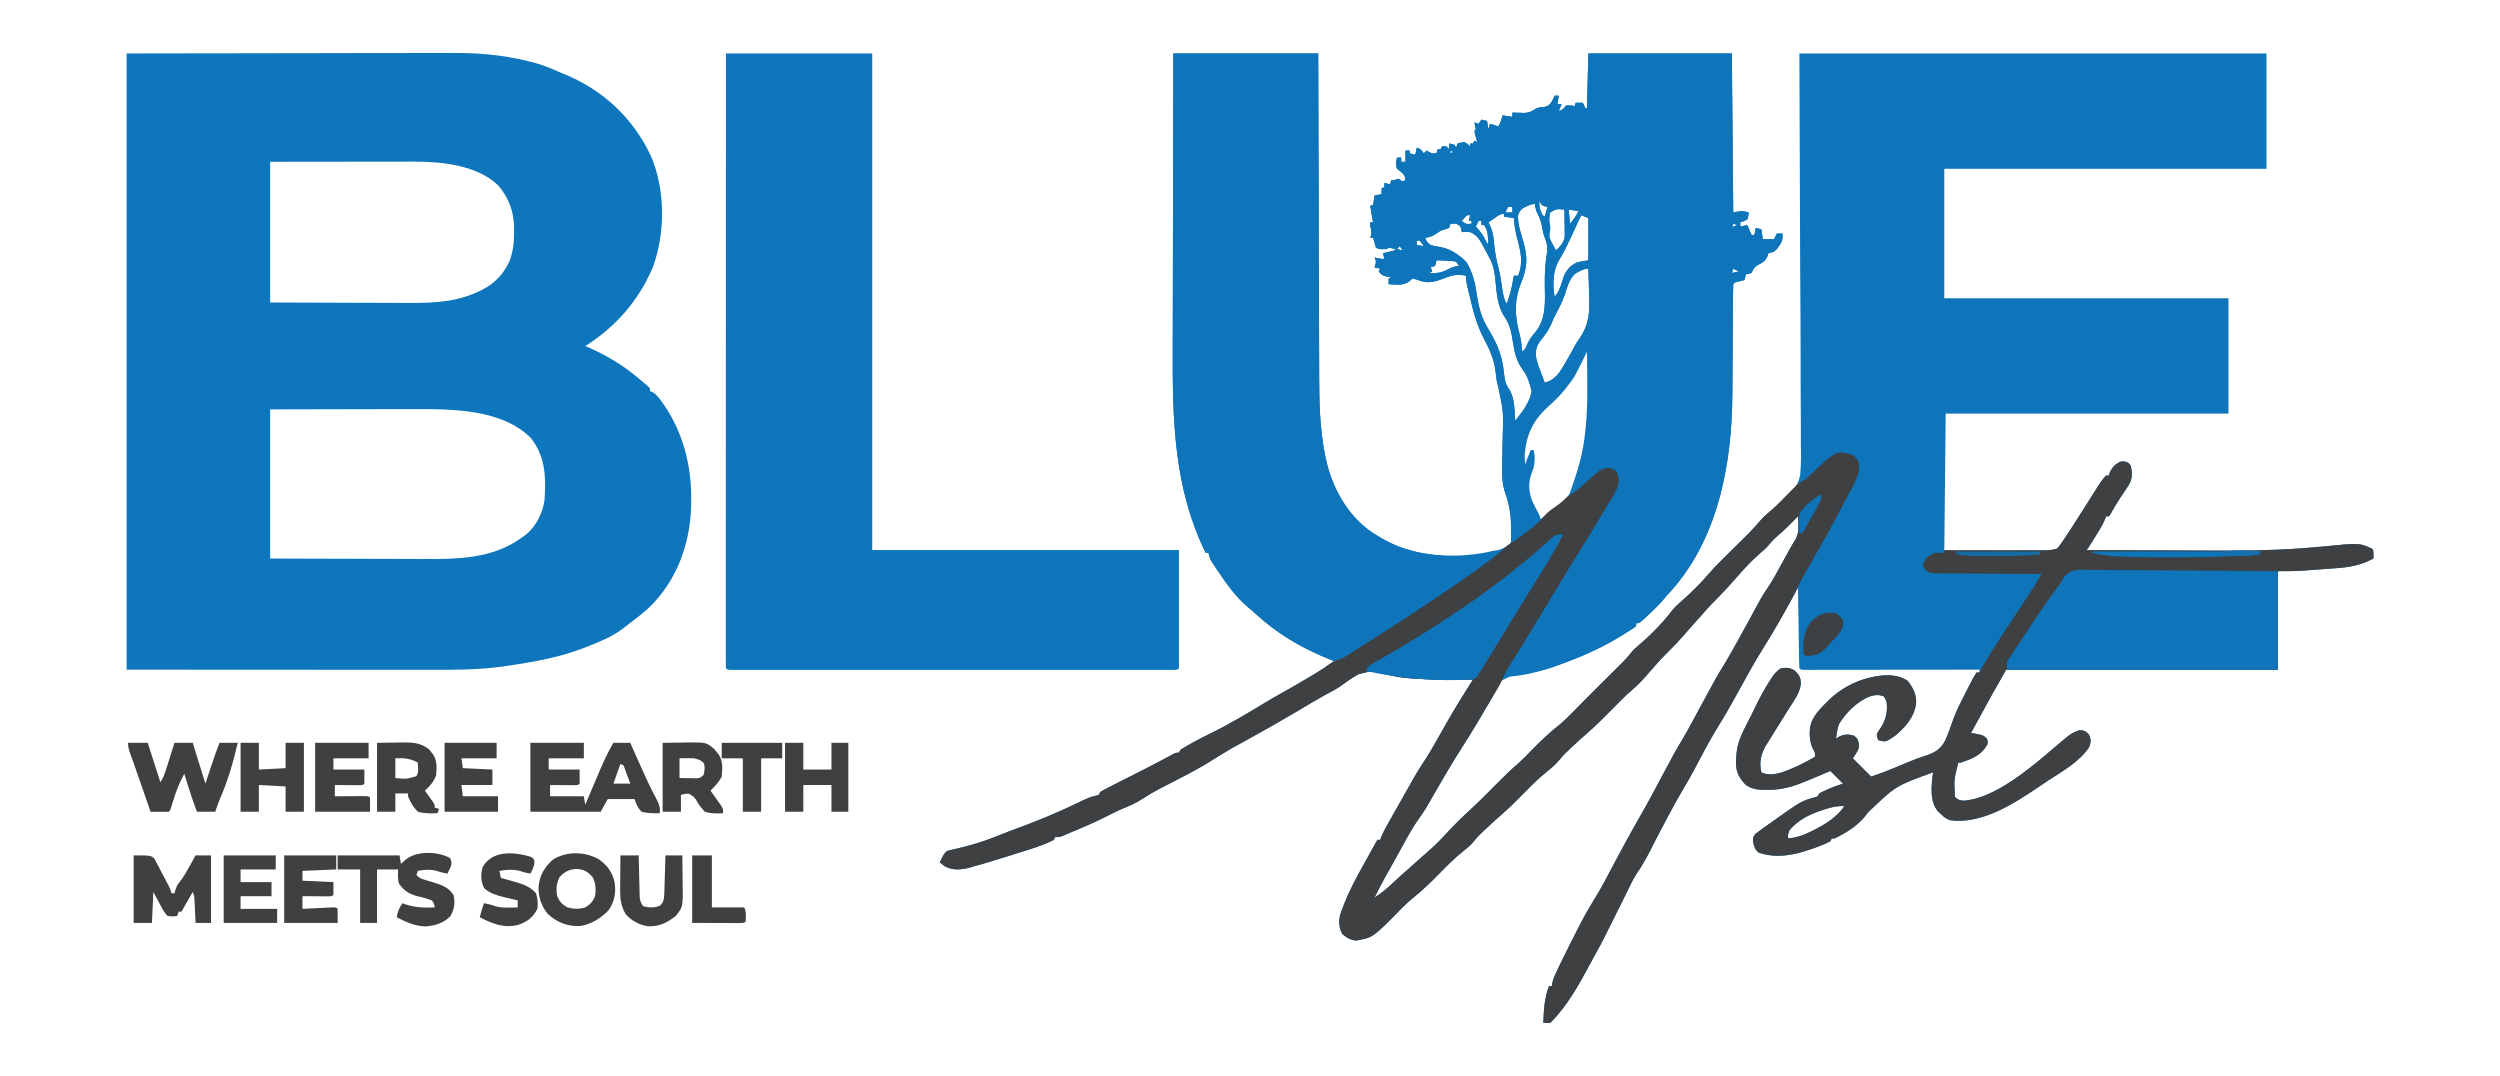 <?xml version="1.0" encoding="UTF-8"?>
<svg version="1.1" xmlns="http://www.w3.org/2000/svg" width="1777" height="765">
<path d="M0 0 C33.99 0 67.98 0 103 0 C103.02 7.554 103.04 15.108 103.06 22.891 C103.125 47.134 103.2 71.377 103.28 95.62 C103.293 99.393 103.305 103.166 103.317 106.94 C103.321 108.066 103.321 108.066 103.325 109.216 C103.364 121.336 103.397 133.456 103.427 145.577 C103.459 158.037 103.497 170.498 103.543 182.959 C103.571 190.632 103.593 198.304 103.607 205.977 C103.619 211.886 103.641 217.796 103.667 223.705 C103.676 226.11 103.682 228.516 103.684 230.921 C103.703 248.984 104.245 267.095 107.75 284.875 C108.005 286.171 108.005 286.171 108.265 287.493 C112.657 308.457 123.786 328.704 141.769 340.781 C150.167 346.177 158.298 350.454 168 353 C169.11 353.315 170.22 353.629 171.363 353.953 C190.735 358.531 218.755 359.773 236.965 350.488 C239.113 349.156 239.113 349.156 240 347 C240.657 335.332 240.114 323.588 235.964 312.588 C233.716 305.886 233.545 299.9 233.75 292.887 C233.773 291.068 233.773 291.068 233.796 289.212 C233.861 284.083 233.973 278.954 234.082 273.825 C234.722 255.15 234.722 255.15 230.967 237.023 C229.809 233.402 229.44 230.097 229.062 226.312 C228.053 217.942 225.252 211.206 221.293 203.812 C216.156 194.142 213.464 184.621 211 174 C210.677 172.668 210.353 171.336 210.027 170.004 C208 161.546 208 161.546 208 158 C201.792 156.547 197.857 157.72 192 160 C184.955 162.742 180.166 163.75 172.875 160.688 C171.452 160.347 171.452 160.347 170 160 C169.299 160.619 168.597 161.238 167.875 161.875 C163.336 165.23 158.464 164.314 153 164 C153 162.68 153 161.36 153 160 C153.66 159.67 154.32 159.34 155 159 C153.608 158.845 153.608 158.845 152.188 158.688 C148.967 157.993 147.974 157.523 146 155 C146.33 154.34 146.66 153.68 147 153 C145.68 152.67 144.36 152.34 143 152 C143.186 151.402 143.371 150.804 143.562 150.188 C144.221 147.836 144.221 147.836 143 145 C143.784 145.165 144.567 145.33 145.375 145.5 C147.882 146.062 147.882 146.062 150 146 C149.67 144.68 149.34 143.36 149 142 C151.06 141.485 153.118 140.973 155.188 140.5 C157.006 140.159 157.006 140.159 158 139 C156.344 138.618 154.675 138.286 153 138 C152.67 138.33 152.34 138.66 152 139 C146.471 139.235 146.471 139.235 144 138 C143.269 135.686 142.599 133.352 142 131 C141.34 131 140.68 131 140 131 C140.186 130.423 140.371 129.845 140.562 129.25 C141.047 126.756 140.699 125.408 140 123 C140 122.01 140 121.02 140 120 C140.66 120 141.32 120 142 120 C141.856 119.319 141.711 118.639 141.562 117.938 C140.931 114.637 140.457 111.329 140 108 C140.66 108 141.32 108 142 108 C142.33 105.69 142.66 103.38 143 101 C144.65 100.67 146.3 100.34 148 100 C148 98.68 148 97.36 148 96 C148.66 95.67 149.32 95.34 150 95 C150 94.01 150 93.02 150 92 C151.32 92.33 152.64 92.66 154 93 C154.33 92.01 154.66 91.02 155 90 C155.66 90 156.32 90 157 90 C158.485 89.505 158.485 89.505 160 89 C160.99 89.66 161.98 90.32 163 91 C163.66 90.67 164.32 90.34 165 90 C164.657 86.799 164.056 86.046 161.5 83.938 C160.262 82.978 160.262 82.978 159 82 C157.903 78.71 158.2 77.287 159 74 C159.99 74 160.98 74 162 74 C162 74.99 162 75.98 162 77 C162.99 77 163.98 77 165 77 C165 75.68 165 74.36 165 73 C165 71.68 165 70.36 165 69 C165.99 69 166.98 69 168 69 C168 69.66 168 70.32 168 71 C169.32 71.33 170.64 71.66 172 72 C172.33 70.35 172.66 68.7 173 67 C176 68 176 68 178 71 C178.66 70.34 179.32 69.68 180 69 C180.598 69.33 181.196 69.66 181.812 70 C184.054 71.208 184.054 71.208 187 71 C187.33 70.01 187.66 69.02 188 68 C188.66 68 189.32 68 190 68 C190.33 67.34 190.66 66.68 191 66 C191.99 66 192.98 66 194 66 C194.66 66.66 195.32 67.32 196 68 C196 66.68 196 65.36 196 64 C197.938 64.375 197.938 64.375 200 65 C200.33 65.66 200.66 66.32 201 67 C201.33 66.01 201.66 65.02 202 64 C204.25 63.312 204.25 63.312 207 63 C209.312 64.438 209.312 64.438 211 66 C211 65.34 211 64.68 211 64 C211.66 64 212.32 64 213 64 C213.33 63.34 213.66 62.68 214 62 C214.66 62.33 215.32 62.66 216 63 C215.844 62.434 215.688 61.868 215.527 61.285 C215.333 60.552 215.138 59.818 214.938 59.062 C214.74 58.332 214.543 57.601 214.34 56.848 C214.228 56.238 214.116 55.628 214 55 C214.33 54.67 214.66 54.34 215 54 C214.714 52.325 214.382 50.656 214 49 C214.99 49.33 215.98 49.66 217 50 C217.66 49.01 218.32 48.02 219 47 C220.32 47.33 221.64 47.66 223 48 C223.33 49.98 223.66 51.96 224 54 C224.33 52.68 224.66 51.36 225 50 C227.169 50.506 229 51 231 52 C232.414 49.361 233.372 46.929 234 44 C236.31 44.33 238.62 44.66 241 45 C241 44.01 241 43.02 241 42 C241.808 42.035 242.616 42.07 243.449 42.105 C244.518 42.133 245.586 42.16 246.688 42.188 C248.271 42.24 248.271 42.24 249.887 42.293 C253.382 41.964 255.134 40.957 258 39 C260.145 38.326 261.758 38 264 38 C267.334 36.925 267.989 36.02 269.75 32.875 C270.163 31.926 270.575 30.977 271 30 C271.99 30 272.98 30 274 30 C273.67 31.98 273.34 33.96 273 36 C273.99 36 274.98 36 276 36 C275.34 37.65 274.68 39.3 274 41 C277.122 39.691 277.122 39.691 279 37 C280.666 36.957 282.334 36.959 284 37 C284.33 37.33 284.66 37.66 285 38 C285.33 37.01 285.66 36.02 286 35 C287.65 35 289.3 35 291 35 C291.66 36.32 292.32 37.64 293 39 C293.33 39 293.66 39 294 39 C294.33 26.13 294.66 13.26 295 0 C328.66 0 362.32 0 397 0 C397.33 37.29 397.66 74.58 398 113 C400.97 112.505 400.97 112.505 404 112 C406.875 112.438 406.875 112.438 409 113 C408.812 115.375 408.812 115.375 408 118 C405.438 119.312 405.438 119.312 403 120 C403 120.99 403 121.98 403 123 C404.65 122.67 406.3 122.34 408 122 C408.99 124.31 409.98 126.62 411 129 C411.66 129 412.32 129 413 129 C413.33 127.35 413.66 125.7 414 124 C415.32 124.33 416.64 124.66 418 125 C418.33 127.31 418.66 129.62 419 132 C421.64 132 424.28 132 427 132 C427.66 130.68 428.32 129.36 429 128 C430.32 128 431.64 128 433 128 C433.313 132.064 432.733 134.03 430.25 137.25 C429.484 138.279 429.484 138.279 428.703 139.328 C426.781 141.215 425.57 141.434 423 142 C422.752 142.743 422.505 143.485 422.25 144.25 C420.587 147.908 418.343 148.849 414.875 150.691 C412.678 152.225 412.113 153.611 411 156 C408.875 156.75 408.875 156.75 407 157 C406.67 158.32 406.34 159.64 406 161 C404.866 161.309 403.731 161.619 402.562 161.938 C399.212 162.629 399.212 162.629 398 164 C397.885 166.927 397.835 169.832 397.826 172.76 C397.82 173.681 397.813 174.602 397.806 175.55 C397.792 177.561 397.78 179.572 397.77 181.582 C397.754 184.785 397.731 187.988 397.705 191.191 C397.635 200.302 397.575 209.414 397.523 218.525 C397.491 224.096 397.45 229.667 397.403 235.238 C397.387 237.344 397.375 239.449 397.366 241.555 C397.155 292.107 387.082 347.098 351 385 C349.889 386.307 348.784 387.619 347.688 388.938 C344.417 392.704 340.832 396.101 337.188 399.5 C336.612 400.041 336.036 400.583 335.442 401.14 C331.243 405 331.243 405 329 405 C329 405.66 329 406.32 329 407 C327.51 408.202 327.51 408.202 325.406 409.539 C324.632 410.033 323.857 410.527 323.059 411.036 C322.215 411.56 321.37 412.085 320.5 412.625 C319.634 413.165 318.767 413.705 317.875 414.261 C303.583 423.048 288.785 429.369 273 435 C271.895 435.401 270.791 435.802 269.652 436.215 C264.44 437.962 259.373 439.121 253.934 439.891 C242.279 441.227 242.279 441.227 232.102 446.367 C230.453 449.081 229.187 451.77 228.015 454.716 C225.779 459.749 222.75 464.399 219.938 469.125 C218.779 471.127 217.621 473.13 216.465 475.133 C213.125 480.853 209.585 486.431 206 492 C197.999 504.729 190.324 517.683 182.855 530.73 C181.999 532.225 181.999 532.225 181.125 533.75 C180.674 534.549 180.223 535.348 179.758 536.172 C178.17 538.726 176.483 541.135 174.73 543.578 C170.791 549.164 167.474 555.013 164.188 561 C163.584 562.089 162.981 563.177 162.36 564.299 C161.144 566.495 159.929 568.692 158.717 570.89 C157.158 573.714 155.588 576.533 154.012 579.348 C153.133 580.919 152.254 582.491 151.375 584.062 C150.986 584.757 150.597 585.451 150.196 586.166 C147.663 590.716 145.302 595.329 143 600 C147.344 597.248 151.134 594.223 154.875 590.688 C155.932 589.704 156.989 588.721 158.047 587.738 C158.554 587.266 159.061 586.794 159.584 586.307 C162.012 584.065 164.511 581.907 167.008 579.742 C170.143 577.001 173.225 574.201 176.312 571.406 C177.811 570.065 179.316 568.731 180.845 567.426 C185.592 563.362 189.865 559.06 194.062 554.438 C199.448 548.601 205.004 543.082 210.866 537.728 C217.875 531.283 224.549 524.502 231.237 517.726 C235.696 513.225 240.197 508.892 245.01 504.772 C248.964 501.251 252.607 497.405 256.312 493.625 C262.027 487.845 267.693 482.429 274.109 477.445 C280.478 472.058 286.213 465.94 292.046 459.985 C295.71 456.262 299.417 452.583 303.123 448.903 C305.221 446.818 307.316 444.731 309.411 442.644 C310.513 441.547 311.616 440.451 312.719 439.356 C314.327 437.761 315.931 436.162 317.535 434.562 C318.024 434.079 318.512 433.596 319.016 433.097 C321.9 430.214 324.485 427.207 327 424 C328.156 422.924 329.344 421.88 330.562 420.875 C339.44 413.273 347.882 404.769 354.938 395.438 C356.713 393.339 358.421 391.713 360.5 389.938 C364.176 386.79 367.638 383.479 371.062 380.062 C371.545 379.585 372.027 379.107 372.523 378.615 C375.121 376.008 377.581 373.338 379.961 370.531 C385.781 363.814 392.249 357.685 398.562 351.438 C401.15 348.877 403.734 346.312 406.316 343.746 C406.898 343.173 407.479 342.6 408.078 342.009 C410.831 339.273 413.444 336.508 415.918 333.516 C418.011 331.038 420.191 328.85 422.638 326.722 C423.341 326.109 424.045 325.496 424.77 324.865 C426.939 323.051 429.171 321.355 431.429 319.653 C438.405 314.052 443.965 308.658 445.553 299.571 C446.272 292.439 446.212 285.324 446.058 278.17 C445.995 274.374 446.033 270.579 446.058 266.783 C446.091 259.437 446.037 252.095 445.952 244.75 C445.857 236.241 445.872 227.735 445.887 219.226 C445.871 196.796 445.708 174.367 445.562 151.938 C445.377 101.798 445.191 51.659 445 0 C554.56 0 664.12 0 777 0 C777 27.06 777 54.12 777 82 C701.43 82 625.86 82 548 82 C548 112.36 548 142.72 548 174 C614.66 174 681.32 174 750 174 C750 201.06 750 228.12 750 256 C683.67 256 617.34 256 549 256 C548.67 288.34 548.34 320.68 548 354 C560.457 353.856 572.915 353.711 585.75 353.562 C591.647 353.498 591.647 353.498 597.663 353.432 C601.192 353.389 601.192 353.389 604.72 353.344 C606.29 353.325 607.86 353.308 609.43 353.292 C611.81 353.267 614.189 353.237 616.569 353.205 C617.267 353.2 617.965 353.194 618.683 353.188 C623.426 353.119 623.426 353.119 628 352 C629.601 350.426 629.601 350.426 630.938 348.414 C631.452 347.689 631.966 346.963 632.496 346.216 C634.706 342.96 636.884 339.692 639 336.375 C639.456 335.666 639.913 334.956 640.383 334.226 C643.169 329.889 645.929 325.536 648.684 321.18 C649.307 320.196 649.93 319.212 650.572 318.198 C651.794 316.267 653.013 314.334 654.229 312.4 C660.038 303.212 660.038 303.212 663 300 C663.66 300 664.32 300 665 300 C665.206 299.278 665.413 298.556 665.625 297.812 C667.462 294.055 669.512 292.281 673 290 C676.25 289.938 676.25 289.938 679 291 C681.465 293.801 681.342 297.187 681.308 300.813 C680.752 304.759 678.601 307.651 676.375 310.875 C675.455 312.268 674.536 313.661 673.617 315.055 C673.168 315.725 672.719 316.395 672.257 317.085 C670.066 320.422 668.121 323.902 666.156 327.375 C665.775 327.911 665.393 328.447 665 329 C664.34 329 663.68 329 663 329 C662.584 330.102 662.584 330.102 662.16 331.226 C661.087 333.791 659.888 336.027 658.434 338.391 C657.706 339.578 657.706 339.578 656.963 340.789 C656.46 341.601 655.956 342.413 655.438 343.25 C654.93 344.078 654.423 344.905 653.9 345.758 C650.151 351.849 650.151 351.849 649 353 C665.738 353.095 682.476 353.165 699.215 353.207 C706.993 353.228 714.771 353.255 722.55 353.302 C731.562 353.355 740.574 353.387 749.586 353.391 C750.693 353.391 750.693 353.391 751.823 353.392 C774.212 353.393 796.376 352.554 818.674 350.322 C843.032 347.897 843.032 347.897 852 352 C853 353 853 353 853.062 356.062 C853.042 357.032 853.021 358.001 853 359 C844.491 363.641 836.374 365.182 826.758 365.852 C825.909 365.915 825.06 365.979 824.185 366.045 C822.402 366.177 820.619 366.306 818.835 366.433 C816.138 366.624 813.442 366.827 810.746 367.031 C809 367.16 807.254 367.287 805.508 367.414 C804.718 367.473 803.928 367.533 803.114 367.594 C797.031 368.017 791.14 368 785 368 C785 391.1 785 414.2 785 438 C721.31 438 657.62 438 592 438 C582.323 454.912 582.323 454.912 573 472 C571.007 475.671 569.005 479.336 567 483 C567.922 483.147 567.922 483.147 568.863 483.297 C575.405 484.507 575.405 484.507 578.188 486.812 C579 489 579 489 578.5 491.438 C574.134 498.895 567.985 501.228 560 504 C559.34 504 558.68 504 558 504 C554.86 516.121 554.86 516.121 555.562 528.438 C557.418 530.454 559.082 530.942 561.789 531.141 C583.386 529.767 609.093 508.075 624.918 494.496 C638.068 483.272 638.068 483.272 644 481 C647.486 481.286 648.566 481.494 650.875 484.188 C652.343 487.857 652.323 489.252 651 493 C644.134 503.42 632.089 510.124 621.839 516.788 C619.722 518.183 617.63 519.611 615.535 521.039 C597.59 533.153 574.702 548.125 552 545 C548.5 543.375 548.5 543.375 546 541 C545.092 540.154 544.185 539.309 543.25 538.438 C537.313 530.777 538.945 519.97 540 511 C513.534 520.52 513.534 520.52 493.789 539.484 C487.572 548.227 479.475 553.325 470 558 C469.34 558 468.68 558 468 558 C467.67 558.66 467.34 559.32 467 560 C461.469 562.814 455.776 564.814 449.875 566.688 C448.872 567.009 448.872 567.009 447.849 567.337 C437.586 570.506 426.263 571.665 416 568 C413.348 565.691 413.014 564.055 412.156 560.621 C412 557 412 557 413.746 554.734 C414.634 554.08 415.522 553.425 416.438 552.75 C417.446 551.996 418.454 551.242 419.492 550.465 C420.659 549.64 421.829 548.819 423 548 C423.638 547.545 424.277 547.09 424.935 546.622 C446.407 531.349 446.407 531.349 456.285 528.641 C458.213 528.142 458.213 528.142 459 526 C460.695 525.099 462.432 524.277 464.188 523.5 C465.13 523.077 466.072 522.654 467.043 522.219 C469.976 521.01 472.99 520.003 476 519 C473.03 516.03 470.06 513.06 467 510 C464.575 511.031 464.575 511.031 462.102 512.082 C459.943 512.992 457.784 513.903 455.625 514.812 C454.564 515.264 453.503 515.716 452.41 516.182 C442.392 520.392 433.696 523.526 422.75 523.375 C421.891 523.387 421.033 523.398 420.148 523.41 C415.019 523.386 411.428 522.855 407 520 C402.233 515.125 400.066 511.051 399.918 504.195 C399.995 502.838 400.085 501.481 400.188 500.125 C400.219 499.456 400.251 498.787 400.283 498.098 C400.814 490.107 404.142 483.404 407.75 476.375 C408.465 474.969 409.18 473.563 409.895 472.156 C410.25 471.459 410.605 470.761 410.971 470.043 C411.923 468.153 412.848 466.253 413.762 464.344 C416.767 458.122 419.993 452.146 423.688 446.312 C424.24 445.43 424.24 445.43 424.804 444.529 C426.852 441.378 428.73 438.904 432 437 C436.148 436.472 438.235 436.524 441.812 438.75 C445.072 442.102 445.983 443.542 446.039 448.293 C445.094 455.138 440.628 460.841 437 466.562 C436.218 467.82 435.438 469.079 434.66 470.339 C432.454 473.902 430.229 477.452 428 481 C426.176 483.91 424.363 486.825 422.562 489.75 C421.574 491.32 421.574 491.32 420.566 492.922 C417.541 498.868 416.381 504.387 418 511 C422.547 513.273 427.527 512.395 432.25 511.129 C440.688 508.257 448.303 504.437 456 500 C456.231 496.903 456.231 496.903 454.5 494.125 C451.967 488.417 451.604 480.957 453.684 475.061 C456.121 469.715 459.559 465.864 463.75 461.812 C464.333 461.223 464.915 460.633 465.516 460.025 C476.815 448.887 492.283 442.249 508.191 441.938 C513.328 442.273 517.716 442.97 522 446 C526.022 451.028 528.32 455.828 527.938 462.312 C526.502 471.939 520.272 478.928 513 485 C506.595 489.296 506.595 489.296 502.77 488.586 C502.186 488.393 501.602 488.199 501 488 C500.355 486.242 500.355 486.242 500 484 C500.926 482.07 500.926 482.07 502.312 480.125 C506.365 474.013 507.906 468.326 507 461 C506.225 458.793 506.225 458.793 505 457 C501.148 455.459 498.198 455.996 494.375 457.25 C485.622 461.043 477.727 468.83 473 477 C472.123 479.718 472.123 479.718 471.75 482.375 C471.6 483.249 471.451 484.123 471.297 485.023 C471.199 485.676 471.101 486.328 471 487 C471.846 486.484 472.691 485.969 473.562 485.438 C477.669 483.72 479.746 483.796 484 485 C486.538 487.21 486.932 488.556 487.438 491.875 C487 495 487 495 483 501 C487.29 505.29 491.58 509.58 496 514 C500.049 512.65 503.948 511.269 507.895 509.68 C509.007 509.232 510.12 508.785 511.266 508.323 C514.89 506.843 518.5 505.331 522.109 503.816 C526.107 502.145 530.062 500.61 534.203 499.34 C541.128 497.045 545.456 494.711 548.828 488.012 C551.07 482.884 552.892 477.622 554.737 472.341 C556.895 466.631 559.659 461.241 562.438 455.812 C562.946 454.804 563.455 453.795 563.98 452.756 C568.743 443.381 568.743 443.381 571 440 C571.66 440 572.32 440 573 440 C573 439.34 573 438.68 573 438 C572.346 438.001 571.693 438.002 571.019 438.003 C555.138 438.025 539.257 438.041 523.376 438.052 C515.696 438.057 508.016 438.064 500.336 438.075 C493.644 438.085 486.953 438.092 480.261 438.094 C476.716 438.095 473.171 438.098 469.626 438.106 C465.674 438.114 461.723 438.114 457.772 438.114 C456.588 438.117 455.404 438.121 454.184 438.124 C453.114 438.123 452.044 438.122 450.942 438.12 C449.538 438.122 449.538 438.122 448.106 438.123 C446 438 446 438 445 437 C444.877 435.221 444.822 433.437 444.795 431.654 C444.775 430.513 444.755 429.372 444.734 428.196 C444.718 426.955 444.701 425.713 444.684 424.434 C444.663 423.17 444.642 421.906 444.621 420.604 C444.566 417.239 444.516 413.874 444.468 410.508 C444.418 407.076 444.362 403.645 444.307 400.213 C444.199 393.475 444.098 386.738 444 380 C443.634 380.649 443.268 381.298 442.891 381.967 C441.205 384.955 439.519 387.942 437.832 390.93 C437.257 391.95 436.681 392.971 436.088 394.022 C430.611 403.721 425.103 413.415 419.212 422.87 C414.172 430.962 409.494 439.192 404.938 447.562 C398.866 458.689 392.669 469.718 386 480.5 C380.76 489.098 376.103 498.024 371.404 506.926 C368.223 512.933 364.957 518.839 361.419 524.642 C358.993 528.674 356.747 532.803 354.5 536.938 C353.995 537.863 353.49 538.788 352.97 539.741 C350.025 545.168 347.144 550.626 344.32 556.117 C344.012 556.716 343.704 557.315 343.386 557.933 C341.881 560.859 340.384 563.789 338.896 566.724 C335.999 572.388 332.955 577.736 329.344 582.973 C327.314 586.035 325.712 589.255 324.125 592.562 C323.44 593.96 322.755 595.357 322.07 596.754 C321.728 597.458 321.385 598.162 321.032 598.887 C319.379 602.27 317.689 605.634 316 609 C313.958 613.079 311.92 617.159 309.895 621.246 C309.371 622.299 309.371 622.299 308.838 623.373 C308.183 624.693 307.529 626.013 306.877 627.334 C304.812 631.486 302.608 635.543 300.341 639.588 C298.925 642.135 297.543 644.7 296.168 647.27 C288.179 662.159 280.072 676.928 268 689 C265.375 689.125 265.375 689.125 263 689 C263.326 679.951 263.728 671.56 267 663 C267.66 663 268.32 663 269 663 C269.124 662.269 269.247 661.539 269.374 660.786 C269.983 658.077 270.817 655.926 272.012 653.43 C272.433 652.547 272.854 651.663 273.288 650.753 C273.75 649.804 274.212 648.854 274.688 647.875 C275.169 646.877 275.651 645.88 276.148 644.852 C280.061 636.809 284.094 628.828 288.188 620.875 C288.745 619.787 289.302 618.699 289.876 617.578 C293.314 610.957 297.052 604.612 301.003 598.286 C304.34 592.795 307.317 587.12 310.312 581.438 C311.62 578.974 312.931 576.513 314.242 574.051 C314.724 573.145 314.724 573.145 315.215 572.22 C320.89 561.554 326.693 550.954 332.75 540.5 C338.203 531.031 343.274 521.348 348.414 511.707 C357.153 495.347 357.153 495.347 360.988 489.023 C364.243 483.656 367.222 478.156 370.188 472.625 C371.326 470.513 372.466 468.401 373.605 466.289 C374.455 464.714 374.455 464.714 375.322 463.106 C377.866 458.396 380.428 453.695 383 449 C383.432 448.207 383.864 447.413 384.309 446.596 C386.252 443.056 388.239 439.574 390.402 436.164 C393.661 431.018 396.599 425.695 399.562 420.375 C400.171 419.287 400.779 418.199 401.406 417.078 C404.427 411.665 407.422 406.241 410.371 400.789 C410.9 399.813 411.428 398.836 411.972 397.831 C412.958 396.004 413.94 394.176 414.916 392.345 C417.074 388.342 419.297 384.48 421.867 380.727 C425.868 374.85 429.213 368.603 432.625 362.375 C433.286 361.174 433.948 359.974 434.609 358.773 C435.864 356.497 437.115 354.218 438.361 351.937 C439.662 349.606 441.024 347.355 442.445 345.098 C444.262 341.479 444.416 339.082 444.25 335.062 C444.214 333.919 444.178 332.776 444.141 331.598 C444.094 330.74 444.048 329.883 444 329 C443.371 329.641 442.742 330.281 442.094 330.941 C438.043 335.034 434.008 339.074 429.625 342.812 C427.474 344.651 425.779 346.277 424 348.5 C421.653 351.434 418.99 353.678 416.145 356.117 C410.666 360.928 405.735 366.214 400.98 371.73 C395.082 378.49 388.998 385.081 382.602 391.371 C380.25 393.763 378.073 396.293 375.883 398.832 C373.028 402.119 370.099 405.337 367.18 408.566 C365.298 410.667 363.457 412.794 361.625 414.938 C358.727 418.274 355.642 421.396 352.5 424.5 C348.778 428.178 345.213 431.931 341.805 435.902 C339.586 438.482 337.332 441.027 335.062 443.562 C333.904 444.864 333.904 444.864 332.723 446.191 C330.655 448.324 328.619 450.229 326.371 452.152 C320.964 456.812 316.007 461.921 311 467 C305.44 472.639 299.894 478.237 293.872 483.391 C290.63 486.177 287.506 489.09 284.375 492 C283.746 492.577 283.117 493.155 282.469 493.75 C279.514 496.496 276.757 499.231 274.227 502.375 C271.693 505.42 268.888 507.804 265.793 510.273 C259.872 515.001 254.601 520.208 249.312 525.625 C243.986 531.056 238.681 536.414 232.901 541.364 C229.628 544.181 226.474 547.123 223.312 550.062 C222.675 550.648 222.038 551.234 221.381 551.838 C218.61 554.415 216.083 556.895 213.73 559.871 C211.43 562.745 208.75 564.896 205.875 567.188 C199.801 572.048 194.418 577.428 189 583 C182.738 589.439 176.411 595.455 169.388 601.062 C166.659 603.277 164.242 605.588 161.812 608.125 C141.748 628.568 141.748 628.568 129.562 630.562 C125.467 629.916 123.571 628.7 120.383 626.191 C117.817 622.125 117.523 617.475 118.425 612.796 C119.117 610.519 119.926 608.334 120.812 606.125 C121.127 605.309 121.442 604.493 121.766 603.653 C125.456 594.392 130.158 585.697 135 577 C135.955 575.268 136.909 573.537 137.863 571.805 C140.226 567.527 142.607 563.261 145 559 C145.66 559 146.32 559 147 559 C147.272 558.283 147.543 557.565 147.823 556.826 C148.995 554.012 150.341 551.437 151.836 548.781 C152.4 547.776 152.964 546.772 153.545 545.736 C154.149 544.668 154.753 543.6 155.375 542.5 C155.997 541.396 156.619 540.292 157.26 539.154 C159.17 535.768 161.085 532.384 163 529 C163.573 527.984 164.145 526.968 164.735 525.922 C166.32 523.112 167.909 520.306 169.5 517.5 C169.967 516.672 170.434 515.844 170.916 514.99 C173.105 511.149 175.363 507.411 177.855 503.758 C181.468 498.419 184.613 492.821 187.777 487.21 C189.536 484.093 191.307 480.982 193.078 477.871 C193.422 477.266 193.766 476.662 194.12 476.039 C200.122 465.504 206.473 455.216 213 445 C212.222 445.01 211.444 445.021 210.643 445.032 C197.057 445.189 183.494 445.283 169.938 444.25 C168.921 444.175 167.904 444.1 166.857 444.023 C161.908 443.589 157.272 442.898 152.484 441.555 C141.963 438.558 141.963 438.558 131.637 441.203 C127.249 443.696 123.141 446.538 119.071 449.518 C116.592 451.292 114.023 452.735 111.312 454.125 C103.005 458.557 94.959 463.462 86.865 468.268 C75.24 475.167 63.485 481.798 51.633 488.298 C41.026 494.057 41.026 494.057 30.75 500.375 C17.928 508.733 3.998 515.505 -9.573 522.551 C-13.837 524.787 -17.919 527.149 -21.938 529.812 C-26.356 532.727 -30.819 534.702 -35.734 536.637 C-39.398 538.166 -42.91 539.935 -46.438 541.75 C-55.389 546.328 -64.61 550.255 -73.888 554.12 C-75.572 554.822 -77.25 555.537 -78.926 556.258 C-81 557 -81 557 -84 557 C-84.33 557.66 -84.66 558.32 -85 559 C-92.902 563.059 -101.417 565.513 -109.871 568.154 C-112.337 568.926 -114.799 569.707 -117.262 570.49 C-122.161 572.039 -127.075 573.535 -132 575 C-133.271 575.38 -133.271 575.38 -134.568 575.768 C-137.095 576.513 -139.628 577.231 -142.164 577.941 C-142.919 578.165 -143.674 578.388 -144.452 578.619 C-150.223 580.186 -156.378 580.836 -161.89 578.042 C-163.562 576.938 -163.562 576.938 -166 575 C-163.25 569.25 -163.25 569.25 -161 567 C-159.159 566.393 -159.159 566.393 -156.922 565.887 C-156.097 565.693 -155.273 565.5 -154.423 565.301 C-153.1 564.997 -153.1 564.997 -151.75 564.688 C-142.484 562.469 -133.695 559.706 -124.85 556.131 C-120.147 554.231 -115.427 552.405 -110.664 550.66 C-96.49 545.445 -82.711 539.794 -69.1 533.24 C-59.935 528.844 -59.935 528.844 -55.773 527.754 C-54.858 527.505 -53.943 527.256 -53 527 C-52.67 526.34 -52.34 525.68 -52 525 C-50.396 523.982 -50.396 523.982 -48.309 522.898 C-47.537 522.495 -46.766 522.091 -45.971 521.676 C-45.135 521.247 -44.299 520.817 -43.438 520.375 C-42.577 519.928 -41.717 519.48 -40.83 519.02 C-34.948 515.972 -29.033 512.992 -23.093 510.058 C-16.698 506.887 -10.4 503.535 -4.117 500.148 C-3.349 499.739 -2.581 499.329 -1.789 498.906 C-0.764 498.354 -0.764 498.354 0.283 497.791 C2 497 2 497 4 497 C4.33 496.34 4.66 495.68 5 495 C11.898 490.581 19.209 486.844 26.562 483.25 C39.99 476.67 52.841 468.964 65.621 461.216 C69.927 458.615 74.291 456.133 78.688 453.688 C85.042 450.146 91.318 446.482 97.562 442.75 C98.395 442.255 99.228 441.759 100.087 441.249 C104.891 438.363 109.485 435.321 114 432 C112.898 431.527 111.796 431.054 110.66 430.566 C90.909 422.001 74.142 412.749 58.262 398.07 C56.223 396.204 54.13 394.447 52 392.688 C43.776 385.45 37.515 376.535 31.438 367.5 C30.913 366.722 30.388 365.945 29.847 365.143 C29.116 364.036 29.116 364.036 28.371 362.906 C27.937 362.249 27.503 361.593 27.056 360.916 C25.971 358.948 25.44 357.196 25 355 C24.34 355 23.68 355 23 355 C0.348 308.784 -0.621 260.717 -0.414 210.294 C-0.385 202.986 -0.38 195.677 -0.375 188.368 C-0.366 175.342 -0.34 162.316 -0.302 149.29 C-0.265 136.663 -0.237 124.035 -0.22 111.407 C-0.219 110.625 -0.218 109.842 -0.217 109.035 C-0.211 105.106 -0.206 101.177 -0.201 97.249 C-0.16 64.832 -0.086 32.416 0 0 Z M218 51 C219 53 219 53 219 53 Z M197 69 C197 69.66 197 70.32 197 71 C197.66 70.67 198.32 70.34 199 70 C198.34 69.67 197.68 69.34 197 69 Z M260 105 C260.23 110.391 260.23 110.391 262.562 115 C263.037 115.33 263.511 115.66 264 116 C264.66 113.69 265.32 111.38 266 109 C265.381 108.897 264.762 108.794 264.125 108.688 C262 108 262 108 260 105 Z M251 108.75 C250.299 109.075 249.597 109.4 248.875 109.734 C246.583 111.282 246.017 112.447 245 115 C244.8 121.14 246.766 127.076 248.562 132.875 C251.849 144.268 251.921 151.635 247.316 162.746 C242.046 175.774 242.649 186.791 246.301 200.188 C247.278 204.118 247.664 207.968 248 212 C250.263 209.961 250.263 209.961 251.688 206.438 C253.278 203.101 255.133 200.59 257.562 197.812 C265.091 188.281 264.236 176.486 264.043 164.961 C263.922 156.826 264.32 148.642 265.75 140.625 C266.031 136.557 265.255 134.112 263.824 130.363 C262.949 127.854 262.459 125.428 262 122.812 C261.256 118.774 259.945 115.636 258 112 C257.312 109.125 257.312 109.125 257 107 C254.56 107 253.197 107.7 251 108.75 Z M238 109 C237.34 110.32 236.68 111.64 236 113 C237.65 113 239.3 113 241 113 C241 111.68 241 110.36 241 109 C240.01 109 239.02 109 238 109 Z M267.938 112.938 C266.832 116.549 267.114 119.046 267.773 122.719 C268 125 268 125 267.387 127.449 C266.876 130.816 267.822 132.357 269.438 135.312 C270.147 136.637 270.147 136.637 270.871 137.988 C271.43 138.984 271.43 138.984 272 140 C275.381 136.844 277.776 134.345 278.227 129.618 C278.217 128.759 278.206 127.9 278.195 127.016 C278.189 126.081 278.182 125.146 278.176 124.184 C278.159 123.216 278.142 122.247 278.125 121.25 C278.111 119.775 278.111 119.775 278.098 118.27 C278.074 115.846 278.041 113.423 278 111 C272.427 110.424 272.427 110.424 267.938 112.938 Z M281 111 C281.33 114.3 281.66 117.6 282 121 C284.401 118.119 286.473 115.436 288 112 C285.69 111.67 283.38 111.34 281 111 Z M228.375 117 C227.149 117.835 227.149 117.835 225.898 118.688 C225.272 119.121 224.645 119.554 224 120 C224.474 120.986 224.949 121.972 225.438 122.988 C227.17 127.035 227.638 130.833 228 135.188 C228.604 141.232 229.595 146.878 231.211 152.746 C232.42 157.731 233.163 162.787 233.91 167.859 C234.479 171.555 235.011 174.79 237 178 C240.247 168.166 240.247 168.166 242 158 C242.99 158 243.98 158 245 158 C248.93 149.15 246.926 140.779 244.502 131.8 C243.165 126.833 242.366 122.122 242 117 C239.69 116.67 237.38 116.34 235 116 C235 115.34 235 114.68 235 114 C232.127 114 230.723 115.39 228.375 117 Z M206.875 117 C206.256 117.66 205.637 118.32 205 119 C207.954 121.37 207.954 121.37 212 121 C212 120.34 212 119.68 212 119 C211.34 119 210.68 119 210 119 C210.33 117.68 210.66 116.36 211 115 C208.756 114.772 208.756 114.772 206.875 117 Z M290 115 C288.311 118.293 286.722 121.606 285.25 125 C283.444 129.097 281.497 133.118 279.5 137.125 C279.196 137.737 278.892 138.349 278.578 138.98 C277.073 141.978 275.502 144.867 273.688 147.688 C269.536 155.837 269.731 164.133 271 173 C274.694 168.719 275.854 163.719 277.523 158.41 C279.484 153.882 282.036 151.007 286.438 148.75 C289 148 289 148 295 147 C295 137.1 295 127.2 295 117 C293.35 116.34 291.7 115.68 290 115 Z M217 119 C216.34 120.32 215.68 121.64 215 123 C215.763 123.866 216.526 124.733 217.312 125.625 C219.752 128.536 221.43 131.529 223 135 C223.33 135 223.66 135 224 135 C223.885 133.582 223.757 132.166 223.625 130.75 C223.555 129.961 223.486 129.172 223.414 128.359 C222.985 125.914 222.214 124.152 221 122 C220.34 122 219.68 122 219 122 C219 121.01 219 120.02 219 119 C218.34 119 217.68 119 217 119 Z M197 121 C196.67 121.99 196.34 122.98 196 124 C194.009 124.694 192.007 125.356 190 126 C188.484 127.021 188.484 127.021 186.938 128.062 C184.119 129.922 182.306 130.611 179 131 C179.941 133.567 180.585 134.766 183 136.125 C185.84 137.03 185.84 137.03 188.199 137.316 C196.603 138.57 202.335 142.432 208.375 148.312 C212.956 155.888 214.67 163.706 215.875 172.375 C217.264 181.198 219.203 188.361 224 196 C230.594 207 233.892 215.116 235.091 227.782 C235.548 231.928 236.115 234.916 238.5 238.438 C242.835 244.857 242.458 253.498 243 261 C248.006 254.953 253.202 248.206 254.688 240.375 C253.576 234.92 251.954 229.635 248.603 225.116 C243.949 218.823 242.612 213.1 241.438 205.438 C240.331 198.354 239.317 192.668 235.166 186.738 C230.42 179.665 229.767 169.966 229 161.688 C228.366 155.044 227.396 149.836 224 144 C223.385 142.832 222.77 141.664 222.137 140.461 C221.448 139.181 220.756 137.902 220.062 136.625 C219.739 136.017 219.415 135.409 219.082 134.782 C216.929 130.968 215.014 128.796 211 127 C207.791 126.749 207.791 126.749 205 127 C204.897 126.381 204.794 125.763 204.688 125.125 C204.125 122.635 204.125 122.635 201 121 C199.68 121 198.36 121 197 121 Z M398 121 C397.67 122.32 397.34 123.64 397 125 C397.33 124.34 397.66 123.68 398 123 C398.99 122.67 399.98 122.34 401 122 C400.01 121.67 399.02 121.34 398 121 Z M173 133 C173 133.99 173 134.98 173 136 C174.65 136.33 176.3 136.66 178 137 C176.637 134.96 176.637 134.96 175 133 C174.34 133 173.68 133 173 133 Z M161 137 C160.34 137.66 159.68 138.32 159 139 C160.32 139.33 161.64 139.66 163 140 C162.34 139.01 161.68 138.02 161 137 Z M193 144 C197 145 197 145 197 145 Z M187 147 C186.897 147.639 186.794 148.279 186.688 148.938 C186.461 149.618 186.234 150.299 186 151 C185.01 151.33 184.02 151.66 183 152 C183.33 152.99 183.66 153.98 184 155 C183.01 155.495 183.01 155.495 182 156 C187.79 156.414 191.115 155.778 196.168 152.957 C198.393 151.795 200.517 151.31 203 151 C202.34 150.01 201.68 149.02 201 148 C197.654 147.413 197.654 147.413 193.875 147.312 C192.594 147.247 191.312 147.181 189.992 147.113 C189.005 147.076 188.017 147.039 187 147 Z M398 153 C397.67 153.99 397.34 154.98 397 156 C398.65 155.67 400.3 155.34 402 155 C400.68 154.34 399.36 153.68 398 153 Z M285 157 C281.139 161.29 279.897 166.239 278.203 171.637 C276.447 176.547 274.092 181.057 271.684 185.676 C269.947 188.988 269.947 188.988 268.578 192.516 C266.631 196.814 263.974 200.353 261.053 204.018 C258.409 207.581 257.403 210.425 257.661 214.883 C258.283 218.767 259.592 222.341 261 226 C261.286 226.775 261.572 227.549 261.867 228.348 C262.567 230.236 263.282 232.119 264 234 C272.044 231.929 275.068 225.918 279.107 219.143 C281.355 215.269 283.54 211.363 285.627 207.4 C287 205 287 205 289.045 202.068 C295.899 191.946 295.979 183.073 295.5 171.125 C295.46 169.358 295.423 167.591 295.391 165.824 C295.304 161.547 295.166 157.275 295 153 C291.27 153 288.092 155.042 285 157 Z M294 210 C293.527 211.004 293.054 212.008 292.566 213.043 C285.831 227.077 277.886 240.311 265.938 250.562 C258.888 256.616 254.932 262.127 252 271 C251.7 271.868 251.399 272.735 251.09 273.629 C248.845 280.803 248.679 287.523 249 295 C251.944 290.584 254 287.389 254 282 C254.66 282 255.32 282 256 282 C256.519 291.374 256.519 291.374 254.562 295.875 C251.396 303.492 251.071 310.65 254.188 318.312 C256.24 322.675 258.479 326.892 261 331 C272.268 324.156 281.739 316.798 286 304 C286.428 302.766 286.856 301.533 287.297 300.262 C290.975 289.085 292.767 277.678 294 266 C294.098 265.093 294.196 264.186 294.297 263.251 C295.3 252.415 295.11 241.558 295.062 230.688 C295.057 228.675 295.053 226.663 295.049 224.65 C295.038 219.767 295.021 214.883 295 210 C294.67 210 294.34 210 294 210 Z M249 214 C250 216 250 216 250 216 Z M463.125 537.25 C462.059 537.596 462.059 537.596 460.972 537.948 C451.881 540.962 444.462 544.635 438 552 C436.801 555.289 436.801 555.289 437 558 C442.614 557.465 447.049 555.983 452.125 553.562 C453.228 553.04 453.228 553.04 454.354 552.507 C462.76 548.361 471.682 542.887 477 535 C472.015 534.72 467.818 535.712 463.125 537.25 Z " fill="#0E75BB" transform="translate(834,38)"/>
<path d="M0 0 C41.498 -0.062 82.995 -0.124 125.75 -0.188 C138.829 -0.215 151.907 -0.242 165.382 -0.27 C181.415 -0.284 181.415 -0.284 188.932 -0.286 C194.156 -0.289 199.38 -0.3 204.605 -0.317 C211.289 -0.338 217.973 -0.343 224.657 -0.339 C227.097 -0.34 229.537 -0.346 231.978 -0.358 C250.073 -0.44 267.395 1.034 285 5.375 C286.313 5.694 286.313 5.694 287.653 6.02 C294.424 7.727 300.665 10.061 307 13 C308.114 13.451 309.228 13.902 310.375 14.367 C338.589 25.814 360.185 45.923 372.947 73.484 C382.977 97.45 382.944 127.769 374 152 C364.074 175.624 347.622 194.366 326 208 C327.176 208.495 328.351 208.99 329.562 209.5 C342.374 215.263 353.269 221.957 364 231 C364.875 231.722 365.751 232.444 366.652 233.188 C370.641 236.552 370.641 236.552 372 238 C372 238.66 372 239.32 372 240 C372.562 240.205 373.124 240.41 373.703 240.621 C376.848 242.509 378.674 245.114 380.75 248.062 C381.185 248.68 381.619 249.297 382.067 249.932 C395.476 269.598 401.422 292.626 401.312 316.25 C401.307 317.529 401.301 318.808 401.295 320.126 C400.974 345.145 392.957 370.17 376 389 C375.483 389.587 374.966 390.173 374.434 390.777 C369.127 396.43 362.822 401.056 356.665 405.732 C355.244 406.814 353.838 407.913 352.434 409.016 C345.267 414.4 337.271 417.716 329 421 C328.357 421.262 327.715 421.523 327.053 421.793 C309.001 429.058 289.613 432.505 270.438 435.312 C268.818 435.552 268.818 435.552 267.167 435.795 C249.853 438.167 232.457 438.143 215.017 438.114 C212.622 438.113 210.227 438.113 207.832 438.114 C201.47 438.114 195.108 438.108 188.747 438.101 C182.757 438.096 176.768 438.095 170.779 438.095 C153.311 438.089 135.843 438.075 118.375 438.062 C79.311 438.042 40.248 438.021 0 438 C0 293.46 0 148.92 0 0 Z M102 77 C102 110 102 143 102 177 C123.57 177.09 123.57 177.09 145.141 177.151 C152.861 177.167 160.582 177.188 168.302 177.226 C175.078 177.26 181.854 177.277 188.63 177.285 C191.203 177.29 193.776 177.301 196.349 177.317 C213.458 177.421 230.34 177.43 246.438 170.812 C247.186 170.51 247.934 170.207 248.704 169.896 C259.419 165.35 266.959 158.617 272 148 C274.707 140.959 275.47 134.505 275.375 127 C275.392 125.619 275.392 125.619 275.41 124.211 C275.362 112.7 271.75 102.939 264.395 94.062 C249.657 79.488 224.129 76.818 204.513 76.886 C203.4 76.886 202.287 76.886 201.14 76.886 C197.488 76.887 193.836 76.894 190.184 76.902 C187.641 76.904 185.098 76.906 182.554 76.907 C176.562 76.91 170.57 76.918 164.578 76.928 C157.08 76.94 149.582 76.946 142.084 76.951 C128.723 76.961 115.361 76.981 102 77 Z M102 253 C102 287.98 102 322.96 102 359 C125.353 359.088 125.353 359.088 148.705 359.146 C158.242 359.164 167.779 359.185 177.316 359.226 C184.264 359.256 191.213 359.276 198.162 359.282 C201.833 359.286 205.504 359.295 209.175 359.317 C234.215 359.462 259.97 359.544 281 344 C281.728 343.501 282.457 343.002 283.207 342.488 C290.682 336.814 295.485 327.178 297 318 C298.163 301.756 297.908 286.804 287.453 273.504 C269.183 254.855 238.528 253.056 213.967 252.789 C207.732 252.761 201.497 252.779 195.262 252.805 C192.556 252.81 189.851 252.811 187.146 252.813 C180.814 252.819 174.483 252.836 168.151 252.856 C160.215 252.881 152.278 252.892 144.342 252.902 C130.228 252.922 116.114 252.962 102 253 Z " fill="#0E76BC" transform="translate(90,38)"/>
<path d="M0 0 C34.32 0 68.64 0 104 0 C104 116.49 104 232.98 104 353 C175.94 353 247.88 353 322 353 C322 380.72 322 408.44 322 437 C320.311 438.689 318.198 438.125 315.882 438.126 C314.766 438.128 313.65 438.131 312.5 438.134 C310.638 438.13 310.638 438.13 308.738 438.127 C307.431 438.129 306.124 438.13 304.778 438.132 C301.133 438.136 297.489 438.134 293.845 438.131 C289.921 438.128 285.997 438.132 282.074 438.135 C274.381 438.139 266.687 438.138 258.994 438.135 C252.745 438.133 246.495 438.133 240.246 438.134 C238.914 438.134 238.914 438.134 237.556 438.134 C235.753 438.135 233.95 438.135 232.147 438.135 C215.219 438.138 198.291 438.135 181.363 438.129 C166.822 438.125 152.281 438.126 137.739 438.13 C120.874 438.136 104.009 438.138 87.144 438.135 C85.347 438.134 83.551 438.134 81.754 438.134 C80.87 438.134 79.986 438.134 79.075 438.133 C72.829 438.132 66.584 438.134 60.338 438.136 C52.732 438.139 45.126 438.138 37.52 438.133 C33.635 438.13 29.75 438.129 25.866 438.133 C21.665 438.136 17.463 438.132 13.262 438.127 C12.02 438.129 10.779 438.131 9.5 438.134 C8.384 438.131 7.268 438.129 6.118 438.126 C4.661 438.126 4.661 438.126 3.175 438.125 C1 438 1 438 0 437 C-0.099 434.674 -0.132 432.378 -0.123 430.052 C-0.124 429.313 -0.125 428.574 -0.127 427.813 C-0.129 425.305 -0.125 422.797 -0.12 420.29 C-0.121 418.486 -0.122 416.683 -0.123 414.879 C-0.125 409.899 -0.121 404.919 -0.116 399.939 C-0.112 394.577 -0.113 389.216 -0.114 383.855 C-0.114 374.558 -0.111 365.261 -0.106 355.964 C-0.098 342.522 -0.095 329.079 -0.094 315.637 C-0.092 293.831 -0.085 272.024 -0.075 250.218 C-0.066 229.029 -0.059 207.84 -0.055 186.652 C-0.055 185.347 -0.054 184.042 -0.054 182.697 C-0.053 176.15 -0.052 169.603 -0.05 163.057 C-0.04 108.704 -0.022 54.352 0 0 Z " fill="#0E76BC" transform="translate(516,38)"/>
<path d="M0 0 C33.66 0 67.32 0 102 0 C102.33 37.29 102.66 74.58 103 113 C104.98 112.67 106.96 112.34 109 112 C111.875 112.438 111.875 112.438 114 113 C113.812 115.375 113.812 115.375 113 118 C110.438 119.312 110.438 119.312 108 120 C108 120.99 108 121.98 108 123 C109.65 122.67 111.3 122.34 113 122 C113.99 124.31 114.98 126.62 116 129 C116.66 129 117.32 129 118 129 C118.33 127.35 118.66 125.7 119 124 C120.32 124.33 121.64 124.66 123 125 C123.33 127.31 123.66 129.62 124 132 C126.64 132 129.28 132 132 132 C132.66 130.68 133.32 129.36 134 128 C135.32 128 136.64 128 138 128 C138.313 132.064 137.733 134.03 135.25 137.25 C134.74 137.936 134.229 138.622 133.703 139.328 C131.781 141.215 130.57 141.434 128 142 C127.752 142.743 127.505 143.485 127.25 144.25 C125.587 147.908 123.343 148.849 119.875 150.691 C117.678 152.225 117.113 153.611 116 156 C113.875 156.75 113.875 156.75 112 157 C111.67 158.32 111.34 159.64 111 161 C109.866 161.309 108.731 161.619 107.562 161.938 C104.212 162.629 104.212 162.629 103 164 C102.885 166.927 102.835 169.832 102.826 172.76 C102.82 173.681 102.813 174.602 102.806 175.55 C102.792 177.561 102.78 179.572 102.77 181.582 C102.754 184.785 102.731 187.988 102.705 191.191 C102.635 200.302 102.575 209.414 102.523 218.525 C102.491 224.096 102.45 229.667 102.403 235.238 C102.387 237.344 102.375 239.449 102.366 241.555 C102.155 292.107 92.082 347.098 56 385 C54.889 386.307 53.784 387.619 52.688 388.938 C49.417 392.704 45.832 396.101 42.188 399.5 C41.612 400.041 41.036 400.583 40.442 401.14 C36.243 405 36.243 405 34 405 C34 405.66 34 406.32 34 407 C32.51 408.202 32.51 408.202 30.406 409.539 C29.632 410.033 28.857 410.527 28.059 411.036 C27.215 411.56 26.37 412.085 25.5 412.625 C24.634 413.165 23.767 413.705 22.875 414.261 C8.584 423.047 -6.215 429.371 -22 435 C-23.14 435.413 -24.279 435.825 -25.453 436.25 C-36.081 439.811 -48.732 443 -60 443 C-59.36 439.845 -58.264 437.472 -56.621 434.711 C-56.12 433.865 -55.619 433.019 -55.103 432.147 C-54.553 431.232 -54.004 430.317 -53.438 429.375 C-52.866 428.416 -52.295 427.457 -51.706 426.469 C-45.78 416.557 -39.71 406.734 -33.641 396.91 C-30.893 392.459 -28.178 387.993 -25.5 383.5 C-21.475 376.756 -17.367 370.064 -13.25 363.375 C-12.213 361.69 -12.213 361.69 -11.156 359.97 C-7.944 354.755 -4.722 349.546 -1.465 344.359 C5.458 333.315 11.948 322.118 18.083 310.616 C19 309 19 309 20 308 C20.238 305.967 20.238 305.967 20.25 303.625 C20.289 302.438 20.289 302.438 20.328 301.227 C19.924 298.484 19.183 297.656 17 296 C13.842 295.248 11.898 295.457 9.102 297.148 C6.652 299.015 4.327 300.981 2 303 C0.158 304.596 -1.684 306.191 -3.529 307.784 C-4.793 308.879 -6.051 309.98 -7.303 311.087 C-11.781 315 -11.781 315 -14 315 C-12.901 311.666 -11.772 308.346 -10.598 305.039 C-7.119 295.125 -4.423 285.425 -3 275 C-2.897 274.282 -2.794 273.563 -2.688 272.823 C0.047 252.72 -0.812 232.238 -1 212 C-1.513 213.061 -2.026 214.121 -2.554 215.214 C-9.735 229.919 -9.735 229.919 -14.562 236.125 C-15.055 236.775 -15.548 237.425 -16.055 238.094 C-19.928 243.032 -24.28 247.246 -28.938 251.438 C-39.23 260.712 -44.161 271.135 -45.246 285.188 C-45.249 287.46 -45.14 289.732 -45 292 C-43.68 288.7 -42.36 285.4 -41 282 C-40.34 282 -39.68 282 -39 282 C-38.098 284.992 -37.953 287.339 -38.312 290.438 C-38.391 291.179 -38.47 291.92 -38.551 292.684 C-39 295 -39 295 -39.984 297.438 C-42.809 304.565 -42.667 311.34 -39.75 318.375 C-38.3 321.478 -36.743 324.48 -35.125 327.5 C-34 330 -34 330 -34.214 331.956 C-35.19 334.494 -36.35 335.495 -38.457 337.199 C-39.158 337.768 -39.858 338.337 -40.58 338.924 C-41.317 339.506 -42.053 340.088 -42.812 340.688 C-43.9 341.578 -43.9 341.578 -45.01 342.486 C-50.949 347.252 -50.949 347.252 -55 348 C-54.977 347.007 -54.954 346.015 -54.93 344.992 C-54.747 333.847 -55.059 323.134 -59.036 312.59 C-61.283 305.887 -61.455 299.9 -61.25 292.887 C-61.235 291.674 -61.22 290.461 -61.204 289.212 C-61.139 284.083 -61.027 278.954 -60.918 273.825 C-60.278 255.15 -60.278 255.15 -64.033 237.023 C-65.191 233.402 -65.56 230.097 -65.938 226.312 C-66.947 217.942 -69.748 211.206 -73.707 203.812 C-78.844 194.142 -81.536 184.621 -84 174 C-84.323 172.668 -84.647 171.336 -84.973 170.004 C-87 161.546 -87 161.546 -87 158 C-93.208 156.547 -97.143 157.72 -103 160 C-110.045 162.742 -114.834 163.75 -122.125 160.688 C-123.548 160.347 -123.548 160.347 -125 160 C-126.052 160.928 -126.052 160.928 -127.125 161.875 C-131.664 165.23 -136.536 164.314 -142 164 C-142 162.68 -142 161.36 -142 160 C-141.34 159.67 -140.68 159.34 -140 159 C-141.392 158.845 -141.392 158.845 -142.812 158.688 C-146.033 157.993 -147.026 157.523 -149 155 C-148.505 154.01 -148.505 154.01 -148 153 C-149.32 152.67 -150.64 152.34 -152 152 C-151.814 151.402 -151.629 150.804 -151.438 150.188 C-150.779 147.836 -150.779 147.836 -152 145 C-151.216 145.165 -150.433 145.33 -149.625 145.5 C-147.118 146.062 -147.118 146.062 -145 146 C-145.33 144.68 -145.66 143.36 -146 142 C-143.94 141.485 -141.882 140.973 -139.812 140.5 C-137.994 140.159 -137.994 140.159 -137 139 C-138.656 138.618 -140.325 138.286 -142 138 C-142.33 138.33 -142.66 138.66 -143 139 C-148.529 139.235 -148.529 139.235 -151 138 C-151.731 135.686 -152.401 133.352 -153 131 C-153.66 131 -154.32 131 -155 131 C-154.814 130.423 -154.629 129.845 -154.438 129.25 C-153.953 126.756 -154.301 125.408 -155 123 C-155 122.01 -155 121.02 -155 120 C-154.34 120 -153.68 120 -153 120 C-153.144 119.319 -153.289 118.639 -153.438 117.938 C-154.069 114.637 -154.543 111.329 -155 108 C-154.34 108 -153.68 108 -153 108 C-152.67 105.69 -152.34 103.38 -152 101 C-149.525 100.505 -149.525 100.505 -147 100 C-147 98.68 -147 97.36 -147 96 C-146.01 95.505 -146.01 95.505 -145 95 C-145 94.01 -145 93.02 -145 92 C-143.68 92.33 -142.36 92.66 -141 93 C-140.67 92.01 -140.34 91.02 -140 90 C-139.34 90 -138.68 90 -138 90 C-136.515 89.505 -136.515 89.505 -135 89 C-133.515 89.99 -133.515 89.99 -132 91 C-131.01 90.505 -131.01 90.505 -130 90 C-130.343 86.799 -130.944 86.046 -133.5 83.938 C-134.738 82.978 -134.738 82.978 -136 82 C-137.097 78.71 -136.8 77.287 -136 74 C-135.01 74 -134.02 74 -133 74 C-133 74.99 -133 75.98 -133 77 C-132.01 77 -131.02 77 -130 77 C-130 75.68 -130 74.36 -130 73 C-130 71.68 -130 70.36 -130 69 C-129.01 69 -128.02 69 -127 69 C-127 69.66 -127 70.32 -127 71 C-125.68 71.33 -124.36 71.66 -123 72 C-122.67 70.35 -122.34 68.7 -122 67 C-119 68 -119 68 -117 71 C-116.34 70.34 -115.68 69.68 -115 69 C-114.402 69.33 -113.804 69.66 -113.188 70 C-110.946 71.208 -110.946 71.208 -108 71 C-107.505 69.515 -107.505 69.515 -107 68 C-106.34 68 -105.68 68 -105 68 C-104.67 67.34 -104.34 66.68 -104 66 C-103.01 66 -102.02 66 -101 66 C-100.01 66.99 -100.01 66.99 -99 68 C-99 66.68 -99 65.36 -99 64 C-97.062 64.375 -97.062 64.375 -95 65 C-94.67 65.66 -94.34 66.32 -94 67 C-93.505 65.515 -93.505 65.515 -93 64 C-90.75 63.312 -90.75 63.312 -88 63 C-85.688 64.438 -85.688 64.438 -84 66 C-84 65.34 -84 64.68 -84 64 C-83.34 64 -82.68 64 -82 64 C-81.505 63.01 -81.505 63.01 -81 62 C-80.34 62.33 -79.68 62.66 -79 63 C-79.234 62.151 -79.234 62.151 -79.473 61.285 C-79.667 60.552 -79.862 59.818 -80.062 59.062 C-80.26 58.332 -80.457 57.601 -80.66 56.848 C-80.828 55.933 -80.828 55.933 -81 55 C-80.67 54.67 -80.34 54.34 -80 54 C-80.286 52.325 -80.618 50.656 -81 49 C-79.515 49.495 -79.515 49.495 -78 50 C-77.34 49.01 -76.68 48.02 -76 47 C-74.02 47.495 -74.02 47.495 -72 48 C-71.505 50.97 -71.505 50.97 -71 54 C-70.67 52.68 -70.34 51.36 -70 50 C-67.831 50.506 -66 51 -64 52 C-62.586 49.361 -61.628 46.929 -61 44 C-58.69 44.33 -56.38 44.66 -54 45 C-54 44.01 -54 43.02 -54 42 C-53.192 42.035 -52.384 42.07 -51.551 42.105 C-49.948 42.146 -49.948 42.146 -48.312 42.188 C-46.729 42.24 -46.729 42.24 -45.113 42.293 C-41.618 41.964 -39.866 40.957 -37 39 C-34.855 38.326 -33.242 38 -31 38 C-27.666 36.925 -27.011 36.02 -25.25 32.875 C-24.837 31.926 -24.425 30.977 -24 30 C-23.01 30 -22.02 30 -21 30 C-21.33 31.98 -21.66 33.96 -22 36 C-21.01 36 -20.02 36 -19 36 C-19.66 37.65 -20.32 39.3 -21 41 C-17.878 39.691 -17.878 39.691 -16 37 C-14.334 36.957 -12.666 36.959 -11 37 C-10.67 37.33 -10.34 37.66 -10 38 C-9.67 37.01 -9.34 36.02 -9 35 C-7.35 35 -5.7 35 -4 35 C-3.01 36.98 -3.01 36.98 -2 39 C-1.67 39 -1.34 39 -1 39 C-0.67 26.13 -0.34 13.26 0 0 Z M-77 51 C-76 53 -76 53 -76 53 Z M-98 69 C-98 69.66 -98 70.32 -98 71 C-97.34 70.67 -96.68 70.34 -96 70 C-96.66 69.67 -97.32 69.34 -98 69 Z M-35 105 C-34.77 110.391 -34.77 110.391 -32.438 115 C-31.963 115.33 -31.489 115.66 -31 116 C-30.34 113.69 -29.68 111.38 -29 109 C-29.619 108.897 -30.238 108.794 -30.875 108.688 C-33 108 -33 108 -35 105 Z M-44 108.75 C-44.701 109.075 -45.403 109.4 -46.125 109.734 C-48.417 111.282 -48.983 112.447 -50 115 C-50.2 121.14 -48.234 127.076 -46.438 132.875 C-43.151 144.268 -43.079 151.635 -47.684 162.746 C-52.954 175.774 -52.351 186.791 -48.699 200.188 C-47.722 204.118 -47.336 207.968 -47 212 C-44.737 209.961 -44.737 209.961 -43.312 206.438 C-41.722 203.101 -39.867 200.59 -37.438 197.812 C-29.909 188.281 -30.764 176.486 -30.957 164.961 C-31.078 156.826 -30.68 148.642 -29.25 140.625 C-28.969 136.557 -29.745 134.112 -31.176 130.363 C-32.051 127.854 -32.541 125.428 -33 122.812 C-33.744 118.774 -35.055 115.636 -37 112 C-37.688 109.125 -37.688 109.125 -38 107 C-40.44 107 -41.803 107.7 -44 108.75 Z M-57 109 C-57.66 110.32 -58.32 111.64 -59 113 C-57.35 113 -55.7 113 -54 113 C-54 111.68 -54 110.36 -54 109 C-54.99 109 -55.98 109 -57 109 Z M-27.062 112.938 C-28.168 116.549 -27.886 119.046 -27.227 122.719 C-27 125 -27 125 -27.613 127.449 C-28.124 130.816 -27.178 132.357 -25.562 135.312 C-24.853 136.637 -24.853 136.637 -24.129 137.988 C-23.57 138.984 -23.57 138.984 -23 140 C-19.619 136.844 -17.224 134.345 -16.773 129.618 C-16.783 128.759 -16.794 127.9 -16.805 127.016 C-16.811 126.081 -16.818 125.146 -16.824 124.184 C-16.841 123.216 -16.858 122.247 -16.875 121.25 C-16.889 119.775 -16.889 119.775 -16.902 118.27 C-16.926 115.846 -16.959 113.423 -17 111 C-22.573 110.424 -22.573 110.424 -27.062 112.938 Z M-14 111 C-13.67 114.3 -13.34 117.6 -13 121 C-10.599 118.119 -8.527 115.436 -7 112 C-9.31 111.67 -11.62 111.34 -14 111 Z M-66.625 117 C-67.851 117.835 -67.851 117.835 -69.102 118.688 C-69.728 119.121 -70.355 119.554 -71 120 C-70.526 120.986 -70.051 121.972 -69.562 122.988 C-67.83 127.035 -67.362 130.833 -67 135.188 C-66.396 141.232 -65.405 146.878 -63.789 152.746 C-62.58 157.731 -61.837 162.787 -61.09 167.859 C-60.521 171.555 -59.989 174.79 -58 178 C-54.753 168.166 -54.753 168.166 -53 158 C-52.01 158 -51.02 158 -50 158 C-46.07 149.15 -48.074 140.779 -50.498 131.8 C-51.835 126.833 -52.634 122.122 -53 117 C-55.31 116.67 -57.62 116.34 -60 116 C-60 115.34 -60 114.68 -60 114 C-62.873 114 -64.277 115.39 -66.625 117 Z M-88.125 117 C-88.744 117.66 -89.362 118.32 -90 119 C-87.046 121.37 -87.046 121.37 -83 121 C-83 120.34 -83 119.68 -83 119 C-83.66 119 -84.32 119 -85 119 C-84.67 117.68 -84.34 116.36 -84 115 C-86.244 114.772 -86.244 114.772 -88.125 117 Z M-5 115 C-6.689 118.293 -8.278 121.606 -9.75 125 C-11.556 129.097 -13.503 133.118 -15.5 137.125 C-15.804 137.737 -16.108 138.349 -16.422 138.98 C-17.927 141.978 -19.498 144.867 -21.312 147.688 C-25.464 155.837 -25.269 164.133 -24 173 C-20.306 168.719 -19.146 163.719 -17.477 158.41 C-15.516 153.882 -12.964 151.007 -8.562 148.75 C-6 148 -6 148 0 147 C0 137.1 0 127.2 0 117 C-1.65 116.34 -3.3 115.68 -5 115 Z M-78 119 C-78.66 120.32 -79.32 121.64 -80 123 C-79.237 123.866 -78.474 124.733 -77.688 125.625 C-75.248 128.536 -73.57 131.529 -72 135 C-71.67 135 -71.34 135 -71 135 C-71.115 133.582 -71.243 132.166 -71.375 130.75 C-71.445 129.961 -71.514 129.172 -71.586 128.359 C-72.015 125.914 -72.786 124.152 -74 122 C-74.66 122 -75.32 122 -76 122 C-76 121.01 -76 120.02 -76 119 C-76.66 119 -77.32 119 -78 119 Z M-98 121 C-98.33 121.99 -98.66 122.98 -99 124 C-100.991 124.694 -102.993 125.356 -105 126 C-106.516 127.021 -106.516 127.021 -108.062 128.062 C-110.881 129.922 -112.694 130.611 -116 131 C-115.059 133.567 -114.415 134.766 -112 136.125 C-109.16 137.03 -109.16 137.03 -106.801 137.316 C-98.397 138.57 -92.665 142.432 -86.625 148.312 C-82.044 155.888 -80.33 163.706 -79.125 172.375 C-77.736 181.198 -75.797 188.361 -71 196 C-64.406 207 -61.108 215.116 -59.909 227.782 C-59.452 231.928 -58.885 234.916 -56.5 238.438 C-52.165 244.857 -52.542 253.498 -52 261 C-46.994 254.953 -41.798 248.206 -40.312 240.375 C-41.424 234.92 -43.046 229.635 -46.397 225.116 C-51.051 218.823 -52.388 213.1 -53.562 205.438 C-54.669 198.354 -55.683 192.668 -59.834 186.738 C-64.58 179.665 -65.233 169.966 -66 161.688 C-66.634 155.044 -67.604 149.836 -71 144 C-71.615 142.832 -72.23 141.664 -72.863 140.461 C-73.552 139.181 -74.244 137.902 -74.938 136.625 C-75.261 136.017 -75.585 135.409 -75.918 134.782 C-78.071 130.968 -79.986 128.796 -84 127 C-87.209 126.749 -87.209 126.749 -90 127 C-90.103 126.381 -90.206 125.763 -90.312 125.125 C-90.875 122.635 -90.875 122.635 -94 121 C-95.32 121 -96.64 121 -98 121 Z M103 121 C102.67 122.32 102.34 123.64 102 125 C102.33 124.34 102.66 123.68 103 123 C103.99 122.67 104.98 122.34 106 122 C105.01 121.67 104.02 121.34 103 121 Z M-122 133 C-122 133.99 -122 134.98 -122 136 C-120.35 136.33 -118.7 136.66 -117 137 C-118.363 134.96 -118.363 134.96 -120 133 C-120.66 133 -121.32 133 -122 133 Z M-134 137 C-134.66 137.66 -135.32 138.32 -136 139 C-134.68 139.33 -133.36 139.66 -132 140 C-132.66 139.01 -133.32 138.02 -134 137 Z M-102 144 C-98 145 -98 145 -98 145 Z M-108 147 C-108.103 147.639 -108.206 148.279 -108.312 148.938 C-108.539 149.618 -108.766 150.299 -109 151 C-109.99 151.33 -110.98 151.66 -112 152 C-111.67 152.99 -111.34 153.98 -111 155 C-111.99 155.495 -111.99 155.495 -113 156 C-107.21 156.414 -103.885 155.778 -98.832 152.957 C-96.607 151.795 -94.483 151.31 -92 151 C-92.66 150.01 -93.32 149.02 -94 148 C-97.346 147.413 -97.346 147.413 -101.125 147.312 C-102.406 147.247 -103.688 147.181 -105.008 147.113 C-105.995 147.076 -106.983 147.039 -108 147 Z M103 153 C102.67 153.99 102.34 154.98 102 156 C103.65 155.67 105.3 155.34 107 155 C105.68 154.34 104.36 153.68 103 153 Z M-10 157 C-13.861 161.29 -15.103 166.239 -16.797 171.637 C-18.553 176.547 -20.908 181.057 -23.316 185.676 C-25.053 188.988 -25.053 188.988 -26.422 192.516 C-28.369 196.814 -31.026 200.353 -33.947 204.018 C-36.591 207.581 -37.597 210.425 -37.339 214.883 C-36.717 218.767 -35.408 222.341 -34 226 C-33.714 226.775 -33.428 227.549 -33.133 228.348 C-32.433 230.236 -31.718 232.119 -31 234 C-22.956 231.929 -19.932 225.918 -15.893 219.143 C-13.645 215.269 -11.46 211.363 -9.373 207.4 C-8 205 -8 205 -5.955 202.068 C0.899 191.946 0.979 183.073 0.5 171.125 C0.46 169.358 0.423 167.591 0.391 165.824 C0.304 161.547 0.166 157.275 0 153 C-3.73 153 -6.908 155.042 -10 157 Z M-46 214 C-45 216 -45 216 -45 216 Z " fill="#0E75BB" transform="translate(1129,38)"/>
<path d="M0 0 C33.99 0 67.98 0 103 0 C103.02 7.554 103.04 15.108 103.06 22.891 C103.125 47.134 103.2 71.377 103.28 95.62 C103.293 99.393 103.305 103.166 103.317 106.94 C103.32 107.691 103.322 108.442 103.325 109.216 C103.364 121.336 103.397 133.456 103.427 145.577 C103.459 158.037 103.497 170.498 103.543 182.959 C103.571 190.632 103.593 198.304 103.607 205.977 C103.619 211.886 103.641 217.796 103.667 223.705 C103.676 226.11 103.682 228.516 103.684 230.921 C103.703 248.984 104.245 267.095 107.75 284.875 C107.92 285.739 108.09 286.603 108.265 287.493 C112.657 308.457 123.786 328.704 141.769 340.781 C150.167 346.177 158.298 350.454 168 353 C169.11 353.315 170.22 353.629 171.363 353.953 C189.036 358.129 209.565 357.929 227.164 353.559 C230.014 352.997 231.291 353.205 234 354 C231.34 356.113 228.671 358.213 226 360.312 C225.276 360.888 224.551 361.464 223.805 362.057 C210.429 372.541 196.023 381.713 181.892 391.134 C179.199 392.93 176.509 394.729 173.818 396.529 C164.44 402.791 155.004 408.934 145.446 414.916 C141.255 417.547 137.134 420.237 133.086 423.086 C131.885 423.921 131.885 423.921 130.66 424.773 C129.085 425.878 127.523 427.001 125.973 428.141 C120.307 432.017 120.307 432.017 116.604 431.97 C114.299 431.487 112.199 430.838 110 430 C109.064 429.691 108.128 429.381 107.164 429.062 C88.621 421.303 73.032 411.723 58.262 398.07 C56.223 396.204 54.13 394.447 52 392.688 C43.776 385.45 37.515 376.535 31.438 367.5 C30.913 366.722 30.388 365.945 29.847 365.143 C29.116 364.036 29.116 364.036 28.371 362.906 C27.937 362.249 27.503 361.593 27.056 360.916 C25.971 358.948 25.44 357.196 25 355 C24.34 355 23.68 355 23 355 C0.348 308.784 -0.621 260.717 -0.414 210.294 C-0.385 202.986 -0.38 195.677 -0.375 188.368 C-0.366 175.342 -0.34 162.316 -0.302 149.29 C-0.265 136.663 -0.237 124.035 -0.22 111.407 C-0.219 110.625 -0.218 109.842 -0.217 109.035 C-0.211 105.106 -0.206 101.177 -0.201 97.249 C-0.16 64.832 -0.086 32.416 0 0 Z " fill="#0E75BB" transform="translate(834,38)"/>
<path d="M0 0 C3.125 1.938 3.125 1.938 5 5 C6.822 13.549 2.254 20.287 -1.699 27.578 C-3.093 30.173 -4.44 32.788 -5.781 35.41 C-12.842 49.182 -20.377 62.642 -28.172 76.01 C-31.917 82.435 -35.485 88.884 -38.75 95.562 C-45.894 110.16 -54.283 124.218 -62.873 138.007 C-67.884 146.053 -72.532 154.24 -77.062 162.562 C-83.134 173.689 -89.331 184.718 -96 195.5 C-101.24 204.098 -105.897 213.024 -110.596 221.926 C-113.777 227.933 -117.043 233.839 -120.581 239.642 C-123.007 243.674 -125.253 247.803 -127.5 251.938 C-128.005 252.863 -128.51 253.788 -129.03 254.741 C-131.975 260.168 -134.856 265.626 -137.68 271.117 C-137.988 271.716 -138.296 272.315 -138.614 272.933 C-140.119 275.859 -141.616 278.789 -143.104 281.724 C-146.001 287.388 -149.045 292.736 -152.656 297.973 C-154.686 301.035 -156.288 304.255 -157.875 307.562 C-158.56 308.96 -159.245 310.357 -159.93 311.754 C-160.272 312.458 -160.615 313.162 -160.968 313.887 C-162.621 317.27 -164.311 320.634 -166 324 C-168.042 328.079 -170.08 332.159 -172.105 336.246 C-172.629 337.299 -172.629 337.299 -173.162 338.373 C-173.817 339.693 -174.471 341.013 -175.123 342.334 C-177.188 346.486 -179.392 350.543 -181.659 354.588 C-183.075 357.135 -184.457 359.7 -185.832 362.27 C-193.821 377.159 -201.928 391.928 -214 404 C-216.625 404.125 -216.625 404.125 -219 404 C-218.674 394.951 -218.272 386.56 -215 378 C-214.34 378 -213.68 378 -213 378 C-212.876 377.269 -212.753 376.539 -212.626 375.786 C-212.017 373.077 -211.183 370.926 -209.988 368.43 C-209.567 367.547 -209.146 366.663 -208.712 365.753 C-208.25 364.804 -207.788 363.854 -207.312 362.875 C-206.831 361.877 -206.349 360.88 -205.852 359.852 C-201.939 351.809 -197.906 343.828 -193.812 335.875 C-193.255 334.787 -192.698 333.699 -192.124 332.578 C-188.686 325.957 -184.948 319.612 -180.997 313.286 C-177.66 307.795 -174.683 302.12 -171.688 296.438 C-170.38 293.974 -169.069 291.513 -167.758 289.051 C-167.437 288.447 -167.115 287.842 -166.785 287.22 C-161.11 276.554 -155.307 265.954 -149.25 255.5 C-143.797 246.031 -138.726 236.348 -133.586 226.707 C-124.847 210.347 -124.847 210.347 -121.012 204.023 C-117.757 198.656 -114.778 193.156 -111.812 187.625 C-110.674 185.513 -109.534 183.401 -108.395 181.289 C-107.828 180.239 -107.262 179.189 -106.678 178.106 C-104.134 173.396 -101.572 168.695 -99 164 C-98.352 162.81 -98.352 162.81 -97.691 161.596 C-95.748 158.056 -93.761 154.574 -91.598 151.164 C-88.339 146.018 -85.401 140.695 -82.438 135.375 C-81.829 134.287 -81.221 133.199 -80.594 132.078 C-77.573 126.665 -74.578 121.241 -71.629 115.789 C-71.1 114.813 -70.572 113.836 -70.028 112.831 C-69.042 111.004 -68.06 109.176 -67.084 107.345 C-64.926 103.342 -62.703 99.48 -60.133 95.727 C-56.132 89.85 -52.787 83.603 -49.375 77.375 C-48.714 76.174 -48.052 74.974 -47.391 73.773 C-46.136 71.497 -44.885 69.218 -43.639 66.937 C-42.338 64.606 -40.976 62.355 -39.555 60.098 C-37.738 56.479 -37.584 54.082 -37.75 50.062 C-37.786 48.919 -37.822 47.776 -37.859 46.598 C-37.929 45.312 -37.929 45.312 -38 44 C-38.629 44.641 -39.258 45.281 -39.906 45.941 C-43.957 50.034 -47.992 54.074 -52.375 57.812 C-54.526 59.651 -56.221 61.277 -58 63.5 C-60.347 66.434 -63.01 68.678 -65.855 71.117 C-71.334 75.928 -76.265 81.214 -81.02 86.73 C-86.918 93.49 -93.002 100.081 -99.398 106.371 C-101.75 108.763 -103.927 111.293 -106.117 113.832 C-108.972 117.119 -111.901 120.337 -114.82 123.566 C-116.702 125.667 -118.543 127.794 -120.375 129.938 C-123.273 133.274 -126.358 136.396 -129.5 139.5 C-133.222 143.178 -136.787 146.931 -140.195 150.902 C-142.414 153.482 -144.668 156.027 -146.938 158.562 C-147.71 159.43 -148.482 160.298 -149.277 161.191 C-151.345 163.324 -153.381 165.229 -155.629 167.152 C-161.036 171.812 -165.993 176.921 -171 182 C-176.56 187.639 -182.106 193.237 -188.128 198.391 C-191.37 201.177 -194.494 204.09 -197.625 207 C-198.254 207.577 -198.883 208.155 -199.531 208.75 C-202.486 211.496 -205.243 214.231 -207.773 217.375 C-210.307 220.42 -213.112 222.804 -216.207 225.273 C-222.128 230.001 -227.399 235.208 -232.688 240.625 C-238.014 246.056 -243.319 251.414 -249.099 256.364 C-252.372 259.181 -255.526 262.123 -258.688 265.062 C-259.325 265.648 -259.962 266.234 -260.619 266.838 C-263.39 269.415 -265.917 271.895 -268.27 274.871 C-270.57 277.745 -273.25 279.896 -276.125 282.188 C-282.199 287.048 -287.582 292.428 -293 298 C-299.262 304.439 -305.589 310.455 -312.612 316.062 C-315.341 318.277 -317.758 320.588 -320.188 323.125 C-340.252 343.568 -340.252 343.568 -352.438 345.562 C-356.533 344.916 -358.429 343.7 -361.617 341.191 C-364.183 337.125 -364.477 332.475 -363.575 327.796 C-362.883 325.519 -362.074 323.334 -361.188 321.125 C-360.873 320.309 -360.558 319.493 -360.234 318.653 C-356.544 309.392 -351.842 300.697 -347 292 C-346.045 290.268 -345.091 288.537 -344.137 286.805 C-341.774 282.527 -339.393 278.261 -337 274 C-336.34 274 -335.68 274 -335 274 C-334.728 273.283 -334.457 272.565 -334.177 271.826 C-333.005 269.012 -331.659 266.437 -330.164 263.781 C-329.6 262.776 -329.036 261.772 -328.455 260.736 C-327.851 259.668 -327.247 258.6 -326.625 257.5 C-326.003 256.396 -325.381 255.292 -324.74 254.154 C-322.83 250.768 -320.915 247.384 -319 244 C-318.427 242.984 -317.855 241.968 -317.265 240.922 C-315.68 238.112 -314.091 235.306 -312.5 232.5 C-312.033 231.672 -311.566 230.844 -311.084 229.99 C-308.895 226.149 -306.637 222.411 -304.145 218.758 C-300.532 213.419 -297.387 207.821 -294.223 202.21 C-292.464 199.093 -290.693 195.982 -288.922 192.871 C-288.578 192.266 -288.234 191.662 -287.88 191.039 C-281.878 180.504 -275.527 170.216 -269 160 C-269.778 160.01 -270.556 160.021 -271.357 160.032 C-284.943 160.189 -298.506 160.283 -312.062 159.25 C-313.079 159.175 -314.096 159.1 -315.143 159.023 C-320.092 158.589 -324.728 157.898 -329.516 156.555 C-340.037 153.558 -340.037 153.558 -350.363 156.203 C-354.751 158.696 -358.859 161.538 -362.929 164.518 C-365.408 166.292 -367.977 167.735 -370.688 169.125 C-378.995 173.557 -387.041 178.462 -395.135 183.268 C-406.76 190.167 -418.515 196.798 -430.367 203.298 C-440.974 209.057 -440.974 209.057 -451.25 215.375 C-464.072 223.733 -478.002 230.505 -491.573 237.551 C-495.837 239.787 -499.919 242.149 -503.938 244.812 C-508.356 247.727 -512.819 249.702 -517.734 251.637 C-521.398 253.166 -524.91 254.935 -528.438 256.75 C-537.389 261.328 -546.61 265.255 -555.888 269.12 C-557.572 269.822 -559.25 270.537 -560.926 271.258 C-563 272 -563 272 -566 272 C-566.33 272.66 -566.66 273.32 -567 274 C-574.902 278.059 -583.417 280.513 -591.871 283.154 C-594.337 283.926 -596.799 284.707 -599.262 285.49 C-604.161 287.039 -609.075 288.535 -614 290 C-614.848 290.253 -615.695 290.507 -616.568 290.768 C-619.095 291.513 -621.628 292.231 -624.164 292.941 C-624.919 293.165 -625.674 293.388 -626.452 293.619 C-632.223 295.186 -638.378 295.836 -643.89 293.042 C-645.562 291.938 -645.562 291.938 -648 290 C-645.25 284.25 -645.25 284.25 -643 282 C-641.159 281.393 -641.159 281.393 -638.922 280.887 C-638.097 280.693 -637.273 280.5 -636.423 280.301 C-635.541 280.098 -634.659 279.896 -633.75 279.688 C-624.484 277.469 -615.695 274.706 -606.85 271.131 C-602.147 269.231 -597.427 267.405 -592.664 265.66 C-578.49 260.445 -564.711 254.794 -551.1 248.24 C-541.935 243.844 -541.935 243.844 -537.773 242.754 C-536.858 242.505 -535.943 242.256 -535 242 C-534.67 241.34 -534.34 240.68 -534 240 C-532.396 238.982 -532.396 238.982 -530.309 237.898 C-529.151 237.293 -529.151 237.293 -527.971 236.676 C-527.135 236.247 -526.299 235.817 -525.438 235.375 C-524.577 234.928 -523.717 234.48 -522.83 234.02 C-516.948 230.972 -511.033 227.992 -505.093 225.058 C-498.698 221.887 -492.4 218.535 -486.117 215.148 C-485.349 214.739 -484.581 214.329 -483.789 213.906 C-483.105 213.538 -482.422 213.17 -481.717 212.791 C-480 212 -480 212 -478 212 C-477.67 211.34 -477.34 210.68 -477 210 C-470.102 205.581 -462.791 201.844 -455.438 198.25 C-442.01 191.67 -429.159 183.964 -416.379 176.216 C-412.073 173.615 -407.709 171.133 -403.312 168.688 C-396.958 165.146 -390.682 161.482 -384.438 157.75 C-383.605 157.255 -382.772 156.759 -381.913 156.249 C-378.253 154.05 -374.704 151.825 -371.285 149.266 C-368.105 147.072 -365.626 146.195 -362 145 C-359.016 143.346 -356.171 141.486 -353.312 139.625 C-351.809 138.658 -350.305 137.692 -348.801 136.727 C-347.933 136.166 -347.064 135.606 -346.17 135.028 C-343.741 133.474 -341.305 131.933 -338.861 130.401 C-327.644 123.367 -316.565 116.147 -305.556 108.791 C-302.872 106.998 -300.184 105.21 -297.496 103.422 C-283.506 94.099 -269.621 84.615 -256.188 74.5 C-255.535 74.015 -254.882 73.531 -254.209 73.031 C-250.883 70.536 -247.925 67.964 -245 65 C-243.734 64.108 -242.441 63.254 -241.125 62.438 C-236.846 59.644 -232.784 56.631 -228.75 53.5 C-228.16 53.049 -227.57 52.599 -226.961 52.135 C-224.13 49.916 -221.672 47.732 -219.426 44.914 C-216.97 41.964 -214.589 40.041 -211.438 37.875 C-208.74 36.012 -206.276 34.28 -203.973 31.945 C-202 30 -202 30 -199.715 28.652 C-195.957 26.365 -192.838 23.485 -189.562 20.562 C-178.092 10.335 -178.092 10.335 -172.875 9.5 C-170 10 -170 10 -167.625 11.438 C-165.738 14.414 -165.195 16.75 -165.367 20.273 C-166.637 25.744 -169.858 30.36 -172.807 35.071 C-173.984 36.974 -175.114 38.897 -176.23 40.836 C-181.775 50.457 -187.635 59.87 -193.539 69.273 C-197.285 75.242 -200.985 81.232 -204.589 87.288 C-209.71 95.887 -214.943 104.419 -220.152 112.965 C-221.991 115.984 -223.826 119.006 -225.66 122.027 C-226.857 123.997 -228.053 125.967 -229.25 127.938 C-229.829 128.892 -230.409 129.847 -231.006 130.83 C-233.639 135.158 -236.286 139.474 -238.996 143.754 C-239.454 144.478 -239.912 145.202 -240.384 145.948 C-241.216 147.257 -242.052 148.564 -242.894 149.867 C-244.992 153.166 -246.639 156.444 -248.117 160.057 C-250.038 164.284 -252.55 168.212 -254.938 172.188 C-255.51 173.148 -256.083 174.108 -256.673 175.098 C-257.861 177.089 -259.051 179.079 -260.244 181.068 C-261.904 183.84 -263.557 186.616 -265.207 189.395 C-269.489 196.587 -273.79 203.746 -278.375 210.75 C-283.749 219.007 -288.636 227.546 -293.57 236.07 C-294.135 237.045 -294.7 238.02 -295.282 239.024 C-296.442 241.033 -297.595 243.045 -298.741 245.062 C-301.489 249.856 -304.288 254.509 -307.512 259 C-311.394 264.428 -314.604 270.155 -317.812 276 C-318.416 277.089 -319.019 278.177 -319.64 279.299 C-320.856 281.495 -322.071 283.692 -323.283 285.89 C-324.842 288.714 -326.412 291.533 -327.988 294.348 C-328.867 295.919 -329.746 297.491 -330.625 299.062 C-331.014 299.757 -331.403 300.451 -331.804 301.166 C-334.337 305.716 -336.698 310.329 -339 315 C-334.656 312.248 -330.866 309.223 -327.125 305.688 C-326.068 304.704 -325.011 303.721 -323.953 302.738 C-323.446 302.266 -322.939 301.794 -322.416 301.307 C-319.988 299.065 -317.489 296.907 -314.992 294.742 C-311.857 292.001 -308.775 289.201 -305.688 286.406 C-304.189 285.065 -302.684 283.731 -301.155 282.426 C-296.408 278.362 -292.135 274.06 -287.938 269.438 C-282.552 263.601 -276.996 258.082 -271.134 252.728 C-264.125 246.283 -257.451 239.502 -250.763 232.726 C-246.304 228.225 -241.803 223.892 -236.99 219.772 C-233.036 216.251 -229.393 212.405 -225.688 208.625 C-219.973 202.845 -214.307 197.429 -207.891 192.445 C-201.522 187.058 -195.787 180.94 -189.954 174.985 C-186.29 171.262 -182.583 167.583 -178.877 163.903 C-176.779 161.818 -174.684 159.731 -172.589 157.644 C-171.487 156.547 -170.384 155.451 -169.281 154.356 C-167.673 152.761 -166.069 151.162 -164.465 149.562 C-163.976 149.079 -163.488 148.596 -162.984 148.097 C-160.1 145.214 -157.515 142.207 -155 139 C-153.844 137.924 -152.656 136.88 -151.438 135.875 C-142.56 128.273 -134.118 119.769 -127.062 110.438 C-125.287 108.339 -123.579 106.713 -121.5 104.938 C-117.824 101.79 -114.362 98.479 -110.938 95.062 C-110.455 94.585 -109.973 94.107 -109.477 93.615 C-106.879 91.008 -104.419 88.338 -102.039 85.531 C-96.219 78.814 -89.751 72.685 -83.438 66.438 C-80.85 63.877 -78.266 61.312 -75.684 58.746 C-75.102 58.173 -74.521 57.6 -73.922 57.009 C-70.543 53.651 -67.408 50.171 -64.337 46.53 C-62.755 44.72 -61.059 43.17 -59.203 41.645 C-53.578 36.856 -48.509 31.521 -43.359 26.232 C-42.596 25.458 -41.833 24.684 -41.047 23.887 C-40.365 23.188 -39.682 22.489 -38.979 21.768 C-37.046 20.041 -35.325 19.1 -33 18 C-31.103 16.3 -29.266 14.582 -27.438 12.812 C-10.816 -2.704 -10.816 -2.704 0 0 Z " fill="#3F4041" transform="translate(1316,323)"/>
<path d="M0 0 C2.75 1.062 2.75 1.062 4.125 2.625 C5.484 7.923 5.535 12.264 2.773 16.992 C1.909 18.319 1.025 19.634 0.125 20.938 C-0.795 22.33 -1.714 23.723 -2.633 25.117 C-3.306 26.122 -3.306 26.122 -3.993 27.147 C-6.184 30.485 -8.129 33.964 -10.094 37.438 C-10.475 37.974 -10.857 38.51 -11.25 39.062 C-11.91 39.062 -12.57 39.062 -13.25 39.062 C-13.527 39.797 -13.804 40.531 -14.09 41.288 C-15.163 43.853 -16.362 46.089 -17.816 48.453 C-18.302 49.245 -18.787 50.036 -19.287 50.852 C-19.79 51.664 -20.294 52.476 -20.812 53.312 C-21.32 54.14 -21.827 54.968 -22.35 55.82 C-26.099 61.912 -26.099 61.912 -27.25 63.062 C-10.512 63.157 6.226 63.227 22.965 63.27 C30.743 63.29 38.521 63.318 46.3 63.364 C55.312 63.417 64.324 63.449 73.336 63.453 C74.443 63.454 74.443 63.454 75.573 63.454 C97.962 63.455 120.126 62.617 142.424 60.385 C166.782 57.959 166.782 57.959 175.75 62.062 C176.75 63.062 176.75 63.062 176.812 66.125 C176.792 67.094 176.771 68.064 176.75 69.062 C168.241 73.704 160.124 75.244 150.508 75.914 C149.234 76.01 149.234 76.01 147.935 76.107 C146.152 76.24 144.369 76.369 142.585 76.495 C139.888 76.687 137.192 76.889 134.496 77.094 C132.75 77.222 131.004 77.35 129.258 77.477 C128.468 77.536 127.678 77.595 126.864 77.656 C120.781 78.079 114.89 78.062 108.75 78.062 C108.75 101.162 108.75 124.263 108.75 148.062 C45.06 148.062 -18.63 148.062 -84.25 148.062 C-93.927 164.975 -93.927 164.975 -103.25 182.062 C-105.243 185.733 -107.245 189.398 -109.25 193.062 C-108.328 193.209 -108.328 193.209 -107.387 193.359 C-100.845 194.57 -100.845 194.57 -98.062 196.875 C-97.25 199.062 -97.25 199.062 -97.75 201.5 C-102.116 208.958 -108.265 211.291 -116.25 214.062 C-116.91 214.062 -117.57 214.062 -118.25 214.062 C-121.39 226.184 -121.39 226.184 -120.688 238.5 C-118.832 240.517 -117.168 241.004 -114.461 241.203 C-92.864 239.829 -67.157 218.138 -51.332 204.559 C-38.182 193.335 -38.182 193.335 -32.25 191.062 C-28.764 191.348 -27.684 191.556 -25.375 194.25 C-23.907 197.92 -23.927 199.314 -25.25 203.062 C-32.116 213.483 -44.161 220.187 -54.411 226.851 C-56.528 228.245 -58.62 229.673 -60.715 231.102 C-78.66 243.215 -101.548 258.187 -124.25 255.062 C-127.75 253.438 -127.75 253.438 -130.25 251.062 C-131.157 250.217 -132.065 249.371 -133 248.5 C-138.937 240.84 -137.305 230.033 -136.25 221.062 C-162.716 230.582 -162.716 230.582 -182.461 249.547 C-188.678 258.289 -196.775 263.387 -206.25 268.062 C-206.91 268.062 -207.57 268.062 -208.25 268.062 C-208.58 268.723 -208.91 269.382 -209.25 270.062 C-214.781 272.877 -220.474 274.876 -226.375 276.75 C-227.043 276.964 -227.712 277.179 -228.401 277.4 C-238.664 280.569 -249.987 281.728 -260.25 278.062 C-262.902 275.753 -263.236 274.118 -264.094 270.684 C-264.25 267.062 -264.25 267.062 -262.504 264.797 C-261.172 263.815 -261.172 263.815 -259.812 262.812 C-258.3 261.681 -258.3 261.681 -256.758 260.527 C-255.591 259.703 -254.421 258.881 -253.25 258.062 C-252.612 257.608 -251.973 257.153 -251.315 256.684 C-229.843 241.411 -229.843 241.411 -219.965 238.703 C-218.037 238.205 -218.037 238.205 -217.25 236.062 C-215.555 235.162 -213.818 234.339 -212.062 233.562 C-211.12 233.14 -210.178 232.717 -209.207 232.281 C-206.274 231.072 -203.26 230.066 -200.25 229.062 C-203.22 226.093 -206.19 223.123 -209.25 220.062 C-211.675 221.093 -211.675 221.093 -214.148 222.145 C-216.307 223.055 -218.466 223.965 -220.625 224.875 C-221.686 225.327 -222.747 225.779 -223.84 226.244 C-233.858 230.454 -242.554 233.588 -253.5 233.438 C-254.359 233.449 -255.217 233.461 -256.102 233.473 C-261.231 233.449 -264.822 232.918 -269.25 230.062 C-274.017 225.187 -276.184 221.113 -276.332 214.258 C-276.255 212.9 -276.165 211.543 -276.062 210.188 C-276.031 209.518 -275.999 208.849 -275.967 208.16 C-275.436 200.17 -272.108 193.467 -268.5 186.438 C-267.785 185.031 -267.07 183.625 -266.355 182.219 C-266 181.521 -265.645 180.824 -265.279 180.105 C-264.327 178.215 -263.402 176.315 -262.488 174.406 C-259.483 168.185 -256.257 162.208 -252.562 156.375 C-252.01 155.492 -252.01 155.492 -251.446 154.591 C-249.398 151.441 -247.52 148.967 -244.25 147.062 C-240.102 146.535 -238.015 146.586 -234.438 148.812 C-231.178 152.165 -230.267 153.605 -230.211 158.355 C-231.156 165.201 -235.622 170.904 -239.25 176.625 C-240.032 177.883 -240.812 179.142 -241.59 180.401 C-243.796 183.964 -246.021 187.514 -248.25 191.062 C-250.074 193.972 -251.887 196.888 -253.688 199.812 C-254.676 201.383 -254.676 201.383 -255.684 202.984 C-258.709 208.93 -259.869 214.45 -258.25 221.062 C-253.703 223.336 -248.723 222.457 -244 221.191 C-235.562 218.319 -227.947 214.499 -220.25 210.062 C-220.019 206.965 -220.019 206.965 -221.75 204.188 C-224.283 198.48 -224.646 191.02 -222.566 185.123 C-220.129 179.777 -216.691 175.926 -212.5 171.875 C-211.626 170.99 -211.626 170.99 -210.734 170.088 C-199.435 158.95 -183.967 152.312 -168.059 152 C-162.922 152.335 -158.534 153.032 -154.25 156.062 C-150.228 161.091 -147.93 165.89 -148.312 172.375 C-149.748 182.002 -155.978 188.991 -163.25 195.062 C-169.655 199.359 -169.655 199.359 -173.48 198.648 C-174.064 198.455 -174.648 198.262 -175.25 198.062 C-175.895 196.305 -175.895 196.305 -176.25 194.062 C-175.324 192.133 -175.324 192.133 -173.938 190.188 C-169.885 184.075 -168.344 178.389 -169.25 171.062 C-170.025 168.855 -170.025 168.855 -171.25 167.062 C-175.102 165.522 -178.052 166.059 -181.875 167.312 C-190.628 171.105 -198.523 178.893 -203.25 187.062 C-204.127 189.781 -204.127 189.781 -204.5 192.438 C-204.65 193.311 -204.799 194.185 -204.953 195.086 C-205.051 195.738 -205.149 196.39 -205.25 197.062 C-204.404 196.547 -203.559 196.031 -202.688 195.5 C-198.581 193.783 -196.504 193.859 -192.25 195.062 C-189.712 197.273 -189.318 198.618 -188.812 201.938 C-189.25 205.062 -189.25 205.062 -193.25 211.062 C-188.96 215.352 -184.67 219.643 -180.25 224.062 C-176.201 222.713 -172.302 221.332 -168.355 219.742 C-167.243 219.295 -166.13 218.847 -164.984 218.386 C-161.36 216.906 -157.75 215.393 -154.141 213.879 C-150.143 212.207 -146.188 210.673 -142.047 209.402 C-135.122 207.107 -130.794 204.774 -127.422 198.074 C-125.18 192.946 -123.358 187.684 -121.513 182.404 C-119.355 176.694 -116.591 171.304 -113.812 165.875 C-113.304 164.866 -112.795 163.858 -112.27 162.818 C-107.507 153.443 -107.507 153.443 -105.25 150.062 C-104.59 150.062 -103.93 150.062 -103.25 150.062 C-102.975 149.494 -102.701 148.926 -102.418 148.341 C-100.278 144.167 -97.722 140.234 -95.25 136.25 C-94.663 135.304 -94.077 134.357 -93.472 133.382 C-89.431 126.893 -85.272 120.502 -81 114.164 C-77.409 108.829 -73.893 103.445 -70.375 98.062 C-69.732 97.082 -69.089 96.102 -68.426 95.092 C-67.814 94.154 -67.201 93.216 -66.57 92.25 C-66.026 91.419 -65.483 90.587 -64.922 89.73 C-63.611 87.639 -62.365 85.54 -61.145 83.396 C-60.52 82.296 -59.894 81.196 -59.25 80.062 C-60.243 80.059 -61.237 80.055 -62.26 80.051 C-71.619 80.015 -80.977 79.957 -90.335 79.879 C-95.146 79.839 -99.957 79.807 -104.769 79.792 C-109.411 79.776 -114.053 79.742 -118.696 79.694 C-120.468 79.679 -122.24 79.671 -124.011 79.671 C-126.492 79.668 -128.972 79.641 -131.452 79.608 C-132.553 79.616 -132.553 79.616 -133.675 79.624 C-137.116 79.553 -138.955 79.286 -141.733 77.185 C-143.25 75.062 -143.25 75.062 -143.312 72.562 C-141.692 68.75 -138.89 66.882 -135.25 65.062 C-133.25 65.023 -131.25 65.019 -129.25 65.062 C-128.92 64.403 -128.59 63.742 -128.25 63.062 C-127.307 63.065 -126.363 63.067 -125.392 63.069 C-116.504 63.089 -107.617 63.104 -98.73 63.114 C-94.161 63.12 -89.592 63.127 -85.022 63.138 C-80.613 63.149 -76.204 63.155 -71.795 63.157 C-70.113 63.159 -68.43 63.163 -66.748 63.168 C-64.392 63.175 -62.036 63.176 -59.681 63.176 C-58.636 63.181 -58.636 63.181 -57.571 63.187 C-52.825 63.177 -52.825 63.177 -48.25 62.062 C-46.649 60.489 -46.649 60.489 -45.312 58.477 C-44.798 57.751 -44.284 57.026 -43.754 56.278 C-41.544 53.023 -39.366 49.755 -37.25 46.438 C-36.794 45.728 -36.337 45.019 -35.867 44.288 C-33.081 39.951 -30.321 35.598 -27.566 31.242 C-26.943 30.258 -26.32 29.274 -25.678 28.26 C-24.456 26.33 -23.237 24.397 -22.021 22.462 C-16.212 13.274 -16.212 13.274 -13.25 10.062 C-12.59 10.062 -11.93 10.062 -11.25 10.062 C-10.941 8.98 -10.941 8.98 -10.625 7.875 C-8.321 3.162 -5.394 0.104 0 0 Z M-213.125 247.312 C-214.191 247.658 -214.191 247.658 -215.278 248.01 C-224.369 251.024 -231.788 254.697 -238.25 262.062 C-239.449 265.352 -239.449 265.352 -239.25 268.062 C-233.636 267.527 -229.201 266.046 -224.125 263.625 C-223.022 263.102 -223.022 263.102 -221.896 262.569 C-213.49 258.424 -204.568 252.95 -199.25 245.062 C-204.235 244.783 -208.432 245.775 -213.125 247.312 Z " fill="#3F4041" transform="translate(1510.25,327.938)"/>
<path d="M0 0 C1.459 0.002 2.918 0.001 4.377 -0.004 C8.328 -0.006 12.276 0.041 16.227 0.097 C20.359 0.147 24.491 0.152 28.623 0.161 C36.443 0.186 44.262 0.252 52.082 0.332 C62.652 0.438 73.222 0.481 83.792 0.528 C100.44 0.603 117.085 0.763 133.733 0.908 C133.733 24.008 133.733 47.108 133.733 70.908 C70.373 70.908 7.013 70.908 -58.267 70.908 C-59.267 66.908 -59.267 66.908 -58.286 64.72 C-57.771 63.934 -57.255 63.148 -56.724 62.338 C-56.151 61.451 -55.578 60.563 -54.988 59.649 C-54.358 58.704 -53.728 57.758 -53.08 56.783 C-52.439 55.801 -51.798 54.819 -51.138 53.808 C-49.193 50.833 -47.231 47.87 -45.267 44.908 C-44.217 43.302 -43.167 41.695 -42.119 40.088 C-35.154 29.466 -27.824 19.116 -20.267 8.908 C-19.945 8.268 -19.623 7.628 -19.292 6.968 C-14.709 -0.972 -8.381 -0.181 0 0 Z " fill="#0E75BB" transform="translate(1485.267,405.092)"/>
<path d="M0 0 C-6.221 12.402 -13.557 24.034 -20.96 35.756 C-24.364 41.169 -27.714 46.615 -31.062 52.062 C-31.726 53.141 -32.389 54.219 -33.073 55.33 C-36.949 61.641 -40.804 67.964 -44.645 74.296 C-53.615 89.079 -53.615 89.079 -58.25 96.375 C-58.936 97.455 -59.622 98.535 -60.328 99.648 C-62 102 -62 102 -64 103 C-89.473 104.432 -115.102 102.393 -140 97 C-138.602 92.805 -135.681 91.847 -132 89.812 C-88.916 65.235 -44.717 36.118 -8.125 2.438 C-4.755 -0.191 -4.028 -0.266 0 0 Z " fill="#0E75BB" transform="translate(1111,380)"/>
<path d="M0 0 C12.54 0 25.08 0 38 0 C38 3.63 38 7.26 38 11 C29.75 11 21.5 11 13 11 C13 13.64 13 16.28 13 19 C20.26 19 27.52 19 35 19 C35 22.3 35 25.6 35 29 C34 30 34 30 32.051 30.114 C31.218 30.108 30.385 30.103 29.527 30.098 C28.628 30.094 27.729 30.091 26.803 30.088 C25.857 30.08 24.912 30.071 23.938 30.062 C22.988 30.058 22.039 30.053 21.061 30.049 C18.707 30.037 16.354 30.021 14 30 C14 32.64 14 35.28 14 38 C21.92 38 29.84 38 38 38 C38.495 40.97 38.495 40.97 39 44 C39.428 42.987 39.856 41.974 40.298 40.93 C41.905 37.131 43.518 33.336 45.134 29.541 C45.829 27.905 46.523 26.269 47.214 24.633 C50.782 16.191 54.294 7.886 59 0 C62.96 0 66.92 0 71 0 C71.352 0.795 71.704 1.589 72.066 2.408 C73.707 6.107 75.352 9.804 77 13.5 C77.295 14.162 77.59 14.825 77.894 15.508 C81.636 23.904 85.419 32.261 89.814 40.342 C91.597 43.717 92.364 46.175 92 50 C87.523 50.164 83.357 50.108 79 49 C76.26 46.13 75.44 43.788 74 40 C67.73 40 61.46 40 55 40 C53.35 42.97 51.7 45.94 50 49 C33.5 49 17 49 0 49 C0 32.83 0 16.66 0 0 Z M64 15 C62.35 19.62 60.7 24.24 59 29 C62.96 29 66.92 29 71 29 C70.217 26.851 69.423 24.706 68.625 22.562 C68.184 21.368 67.743 20.173 67.289 18.941 C66.329 15.898 66.329 15.898 64 15 Z " fill="#404041" transform="translate(377,528)"/>
<path d="M0 0 C1.052 2.305 1.148 3.489 0.441 5.922 C-0.372 7.615 -1.186 9.307 -2 11 C-4.87 10.478 -7.485 9.832 -10.25 8.875 C-14.789 7.816 -18.453 8.237 -23 9 C-23.33 9.99 -23.66 10.98 -24 12 C-21.874 14.126 -20.849 14.518 -18.043 15.367 C-17.26 15.613 -16.477 15.86 -15.67 16.113 C-14.028 16.617 -12.385 17.117 -10.74 17.613 C-5.271 19.342 -0.81 21.121 2.375 26.188 C3.624 31.806 2.967 36.347 0.062 41.312 C-4.631 46.154 -11.337 48.185 -17.938 48.5 C-25.117 48.205 -31.691 45.257 -38 42 C-37.435 38.042 -36.191 35.334 -34 32 C-33.429 32.217 -32.858 32.433 -32.27 32.656 C-25.085 35.123 -18.55 35.32 -11 35 C-11.385 32.503 -11.385 32.503 -13 30 C-15.839 28.932 -18.381 28.161 -21.312 27.5 C-28.186 25.926 -32.021 24.114 -36.312 18.188 C-37.385 14.775 -37.119 11.566 -37 8 C-41.95 8 -46.9 8 -52 8 C-52 20.54 -52 33.08 -52 46 C-55.96 46 -59.92 46 -64 46 C-64 33.46 -64 20.92 -64 8 C-69.28 8 -74.56 8 -80 8 C-80 4.7 -80 1.4 -80 -2 C-65.48 -2 -50.96 -2 -36 -2 C-35.505 0.97 -35.505 0.97 -35 4 C-33.701 2.824 -33.701 2.824 -32.375 1.625 C-24.556 -5.449 -8.887 -5.089 0 0 Z " fill="#404041" transform="translate(320,610)"/>
<path d="M0 0 C4.62 0 9.24 0 14 0 C16.97 9.24 19.94 18.48 23 28 C24.989 25.016 25.875 22.638 26.945 19.238 C27.3 18.12 27.654 17.002 28.02 15.85 C28.384 14.682 28.749 13.515 29.125 12.312 C29.498 11.134 29.87 9.955 30.254 8.74 C31.174 5.828 32.087 2.914 33 0 C37.29 0 41.58 0 46 0 C48.97 9.57 51.94 19.14 55 29 C57.17 22.45 57.17 22.45 59.337 15.898 C61.114 10.552 62.984 5.261 65 0 C69.29 0 73.58 0 78 0 C74.776 13.79 70.824 27.491 65.078 40.457 C63.897 43.244 62.957 46.128 62 49 C57.71 49 53.42 49 49 49 C46.711 43.061 44.703 37.077 42.812 31 C42.54 30.13 42.267 29.26 41.986 28.363 C41.322 26.243 40.66 24.122 40 22 C36.304 28.711 33.768 35.403 31.613 42.729 C30.084 47.916 30.084 47.916 29 49 C26.814 49.073 24.625 49.084 22.438 49.062 C20.641 49.049 20.641 49.049 18.809 49.035 C17.882 49.024 16.955 49.012 16 49 C15.728 48.211 15.457 47.421 15.177 46.608 C14.141 43.596 13.105 40.585 12.068 37.574 C11.607 36.237 11.147 34.899 10.687 33.562 C7.386 23.963 7.386 23.963 4 14.395 C3.72 13.613 3.44 12.832 3.151 12.027 C2.647 10.629 2.139 9.233 1.626 7.838 C0.625 5.062 0 2.982 0 0 Z " fill="#404041" transform="translate(91,528)"/>
<path d="M0 0 C12 0 12 0 14.632 2.156 C15.149 3.142 15.666 4.128 16.199 5.145 C16.788 6.214 17.376 7.283 17.982 8.385 C18.545 9.516 19.108 10.647 19.688 11.812 C20.293 12.932 20.898 14.052 21.521 15.205 C25.623 22.87 25.623 22.87 27 27 C27.66 27 28.32 27 29 27 C29.247 26.113 29.495 25.226 29.75 24.312 C31 21 31 21 32.781 18.812 C35.543 15.311 37.609 11.589 39.75 7.688 C40.367 6.577 40.367 6.577 40.996 5.443 C42.002 3.631 43.001 1.816 44 0 C47.63 0 51.26 0 55 0 C55 15.84 55 31.68 55 48 C51.37 48 47.74 48 44 48 C43.939 46.663 43.879 45.326 43.816 43.949 C43.732 42.195 43.647 40.441 43.562 38.688 C43.523 37.806 43.484 36.925 43.443 36.018 C43.401 35.17 43.36 34.322 43.316 33.449 C43.261 32.279 43.261 32.279 43.205 31.085 C43.059 28.807 43.059 28.807 42 26 C39.36 30.62 36.72 35.24 34 40 C33.34 40 32.68 40 32 40 C31.67 40.99 31.34 41.98 31 43 C27.84 43.531 27.84 43.531 24 43 C21.609 40.485 20.147 37.568 18.562 34.5 C17.057 31.695 15.551 28.89 14 26 C13.67 33.26 13.34 40.52 13 48 C8.71 48 4.42 48 0 48 C0 32.16 0 16.32 0 0 Z " fill="#404041" transform="translate(95,608)"/>
<path d="M0 0 C6.075 4.585 9.648 9.47 11 17 C11.903 23.708 10.588 30.412 6.594 35.949 C1.477 41.512 -6.293 46.288 -13.91 47.238 C-22.577 47.537 -30.162 44.63 -36.531 38.711 C-41.31 33.144 -43.355 26.479 -43.207 19.207 C-42.454 11.177 -38.924 5.369 -33 0 C-23.179 -6.089 -9.862 -5.884 0 0 Z M-28.375 12.562 C-30.559 17.182 -30.792 20.976 -30 26 C-28.14 30.092 -26.643 31.609 -22.812 33.938 C-18.185 35.227 -14.625 35.284 -10 34 C-6.42 31.791 -4.588 29.849 -3 26 C-2.296 21.036 -2.467 17.086 -4.688 12.562 C-8.322 8.536 -10.467 7.146 -15.938 6.625 C-21.316 6.868 -24.701 8.599 -28.375 12.562 Z " fill="#404041" transform="translate(426,611)"/>
<path d="M0 0 C6.435 -0.093 6.435 -0.093 13 -0.188 C14.337 -0.215 15.674 -0.242 17.051 -0.27 C24.555 -0.323 31.043 -0.304 37.059 4.719 C37.741 5.6 37.741 5.6 38.438 6.5 C38.911 7.088 39.384 7.676 39.871 8.281 C42.806 12.75 42.441 17.865 42 23 C40.299 27.745 37.689 30.61 34 34 C34.505 34.699 35.011 35.397 35.531 36.117 C36.181 37.027 36.831 37.937 37.5 38.875 C38.475 40.232 38.475 40.232 39.469 41.617 C41 44 41 44 41 46 C41.99 46.33 42.98 46.66 44 47 C43.67 47.99 43.34 48.98 43 50 C38.141 50.29 33.724 50.247 29 49 C25.706 45.763 23.727 42.267 22 38 C22 37.34 22 36.68 22 36 C19.03 36 16.06 36 13 36 C13 40.29 13 44.58 13 49 C8.71 49 4.42 49 0 49 C0 32.83 0 16.66 0 0 Z M13 11 C13 15.62 13 20.24 13 25 C20.729 25.797 20.729 25.797 27.906 23.75 C29.254 21.594 29.312 20.335 29.188 17.812 C29.126 16.554 29.064 15.296 29 14 C23.34 11.11 19.349 10.707 13 11 Z " fill="#404041" transform="translate(268,528)"/>
<path d="M0 0 C6.713 -0.093 6.713 -0.093 13.562 -0.188 C14.961 -0.215 16.359 -0.242 17.799 -0.27 C31.167 -0.36 31.167 -0.36 36.961 4.719 C37.428 5.307 37.894 5.894 38.375 6.5 C38.857 7.088 39.339 7.676 39.836 8.281 C42.974 12.914 42.56 18.643 42 24 C39.922 28.083 37.225 30.809 34 34 C34.975 35.355 34.975 35.355 35.969 36.738 C36.813 37.929 37.657 39.121 38.5 40.312 C38.929 40.907 39.359 41.502 39.801 42.115 C43 46.66 43 46.66 43 50 C38.428 50.367 34.419 50.302 30 49 C28.065 46.951 26.673 45.264 25.188 42.938 C22.708 38.626 22.708 38.626 18.672 36.207 C16.215 36.182 16.215 36.182 13 37 C13 40.96 13 44.92 13 49 C8.71 49 4.42 49 0 49 C0 32.83 0 16.66 0 0 Z M12 11 C12 15.62 12 20.24 12 25 C14.248 25.041 16.496 25.082 18.812 25.125 C20.709 25.16 20.709 25.16 22.645 25.195 C26.134 25.276 26.134 25.276 29 23 C29.857 19.967 30.206 17.823 29.438 14.75 C27.234 12.068 25.391 11.727 22 11 C18.646 10.85 15.361 10.909 12 11 Z " fill="#404041" transform="translate(471,528)"/>
<path d="M0 0 C4.29 0 8.58 0 13 0 C13 6.27 13 12.54 13 19 C19.27 18.67 25.54 18.34 32 18 C32 12.06 32 6.12 32 0 C36.29 0 40.58 0 45 0 C45 16.17 45 32.34 45 49 C40.71 49 36.42 49 32 49 C32 43.06 32 37.12 32 31 C25.73 30.67 19.46 30.34 13 30 C13 36.27 13 42.54 13 49 C8.71 49 4.42 49 0 49 C0 32.83 0 16.66 0 0 Z " fill="#404041" transform="translate(171,528)"/>
<path d="M0 0 C4.29 0 8.58 0 13 0 C13 6.27 13 12.54 13 19 C19.6 19 26.2 19 33 19 C33 12.73 33 6.46 33 0 C36.96 0 40.92 0 45 0 C45 16.17 45 32.34 45 49 C41.04 49 37.08 49 33 49 C33 42.73 33 36.46 33 30 C26.4 30 19.8 30 13 30 C13 36.27 13 42.54 13 49 C8.71 49 4.42 49 0 49 C0 32.83 0 16.66 0 0 Z " fill="#404041" transform="translate(558,528)"/>
<path d="M0 0 C12.54 0 25.08 0 38 0 C38 3.63 38 7.26 38 11 C29.75 11 21.5 11 13 11 C13 13.64 13 16.28 13 19 C20.26 19 27.52 19 35 19 C35 22.3 35 25.6 35 29 C34 30 34 30 32.051 30.114 C31.218 30.108 30.385 30.103 29.527 30.098 C28.628 30.094 27.729 30.091 26.803 30.088 C25.857 30.08 24.912 30.071 23.938 30.062 C22.988 30.058 22.039 30.053 21.061 30.049 C18.707 30.037 16.354 30.021 14 30 C14 32.64 14 35.28 14 38 C14.722 37.995 15.444 37.99 16.187 37.984 C19.437 37.963 22.687 37.95 25.938 37.938 C27.074 37.929 28.21 37.921 29.381 37.912 C30.46 37.909 31.54 37.906 32.652 37.902 C34.153 37.894 34.153 37.894 35.683 37.886 C38 38 38 38 39 39 C39 42.3 39 45.6 39 49 C26.13 49 13.26 49 0 49 C0 32.83 0 16.66 0 0 Z " fill="#404041" transform="translate(224,528)"/>
<path d="M0 0 C12.21 0 24.42 0 37 0 C37 3.63 37 7.26 37 11 C28.75 11 20.5 11 12 11 C12.33 13.31 12.66 15.62 13 18 C19.93 18.33 26.86 18.66 34 19 C34 22.63 34 26.26 34 30 C26.74 30 19.48 30 12 30 C12.33 32.64 12.66 35.28 13 38 C21.25 38 29.5 38 38 38 C38 41.63 38 45.26 38 49 C25.46 49 12.92 49 0 49 C0 32.83 0 16.66 0 0 Z " fill="#404041" transform="translate(316,528)"/>
<path d="M0 0 C12.21 0 24.42 0 37 0 C37 3.3 37 6.6 37 10 C29.08 10.33 21.16 10.66 13 11 C13 13.31 13 15.62 13 18 C20.26 18.33 27.52 18.66 35 19 C35 21.97 35 24.94 35 28 C34 29 34 29 31.959 29.114 C31.084 29.108 30.21 29.103 29.309 29.098 C28.364 29.094 27.42 29.091 26.447 29.088 C25.454 29.08 24.461 29.071 23.438 29.062 C22.44 29.058 21.443 29.053 20.416 29.049 C17.944 29.037 15.472 29.021 13 29 C13 31.97 13 34.94 13 38 C14.083 37.947 14.083 37.947 15.187 37.892 C18.437 37.735 21.687 37.586 24.938 37.438 C26.642 37.353 26.642 37.353 28.381 37.268 C29.46 37.219 30.54 37.171 31.652 37.121 C32.653 37.074 33.653 37.027 34.683 36.978 C37 37 37 37 38 38 C38 41.3 38 44.6 38 48 C25.46 48 12.92 48 0 48 C0 32.16 0 16.32 0 0 Z " fill="#404041" transform="translate(202,608)"/>
<path d="M0 0 C4.29 0 8.58 0 13 0 C13.02 0.984 13.04 1.968 13.06 2.982 C13.136 6.633 13.225 10.284 13.317 13.934 C13.356 15.514 13.391 17.094 13.422 18.675 C13.468 20.946 13.526 23.217 13.586 25.488 C13.597 26.195 13.609 26.901 13.621 27.629 C13.731 31.277 13.921 32.882 16 36 C20.19 37.301 23.929 37.424 28 35.812 C31.011 33.084 30.95 30.788 31.205 26.792 C31.242 25.556 31.279 24.32 31.316 23.047 C31.337 22.387 31.358 21.726 31.379 21.046 C31.445 18.948 31.504 16.849 31.562 14.75 C31.606 13.323 31.649 11.896 31.693 10.469 C31.8 6.979 31.902 3.49 32 0 C35.96 0 39.92 0 44 0 C44.075 4.553 44.129 9.106 44.165 13.66 C44.18 15.206 44.2 16.752 44.226 18.297 C44.527 36.556 44.527 36.556 39.422 42.988 C33.264 47.866 27.625 50.682 19.625 50.414 C13.638 49.47 8.109 46.607 4 42.125 C0.353 36.426 -0.249 30.984 -0.195 24.316 C-0.192 23.616 -0.19 22.916 -0.187 22.194 C-0.176 19.983 -0.151 17.773 -0.125 15.562 C-0.115 14.053 -0.106 12.543 -0.098 11.033 C-0.076 7.355 -0.041 3.678 0 0 Z " fill="#404041" transform="translate(441,608)"/>
<path d="M0 0 C12.21 0 24.42 0 37 0 C37 3.3 37 6.6 37 10 C28.75 10 20.5 10 12 10 C12 12.97 12 15.94 12 19 C19.26 19 26.52 19 34 19 C34 22.3 34 25.6 34 29 C26.74 29 19.48 29 12 29 C12 31.97 12 34.94 12 38 C20.58 38 29.16 38 38 38 C38 41.3 38 44.6 38 48 C25.46 48 12.92 48 0 48 C0 32.16 0 16.32 0 0 Z " fill="#404041" transform="translate(159,608)"/>
<path d="M0 0 C1.828 1.047 1.828 1.047 2.684 2.922 C2.926 6.491 1.36 8.861 -0.172 12.047 C-3.026 11.528 -5.615 10.89 -8.359 9.922 C-13.194 8.812 -17.311 9.323 -22.172 10.047 C-21.842 11.697 -21.512 13.347 -21.172 15.047 C-20.003 15.373 -18.834 15.699 -17.629 16.035 C-16.081 16.476 -14.532 16.918 -12.984 17.359 C-12.215 17.573 -11.447 17.786 -10.654 18.006 C-5.074 19.611 -0.002 21.45 3.828 26.047 C5.07 29.773 5.363 33.177 4.828 37.047 C1.569 43.217 -2.27 46.191 -8.848 48.465 C-19.074 51.026 -27.085 47.59 -36.172 43.047 C-35.385 39.637 -34.301 36.358 -33.172 33.047 C-30.458 33.526 -28.008 34.108 -25.422 35.078 C-21.873 36.136 -18.99 36.247 -15.297 36.172 C-14.144 36.154 -12.992 36.136 -11.805 36.117 C-10.936 36.094 -10.067 36.071 -9.172 36.047 C-9.172 34.397 -9.172 32.747 -9.172 31.047 C-10.257 30.793 -11.343 30.539 -12.461 30.277 C-13.906 29.93 -15.352 29.582 -16.797 29.234 C-17.51 29.069 -18.223 28.903 -18.957 28.732 C-24.1 27.482 -28.959 26.031 -32.984 22.422 C-35.52 17.351 -35.636 12.618 -34.047 7.234 C-26.954 -4.823 -11.814 -3.43 0 0 Z " fill="#404041" transform="translate(377.172,608.953)"/>
<path d="M0 0 C14.19 0 28.38 0 43 0 C43 3.63 43 7.26 43 11 C38.05 11 33.1 11 28 11 C28 23.54 28 36.08 28 49 C23.71 49 19.42 49 15 49 C15 36.46 15 23.92 15 11 C10.05 11 5.1 11 0 11 C0 7.37 0 3.74 0 0 Z " fill="#404041" transform="translate(513,528)"/>
<path d="M0 0 C4.62 0 9.24 0 14 0 C14 12.21 14 24.42 14 37 C21.59 37 29.18 37 37 37 C38.627 40.253 38.115 43.392 38 47 C37 48 37 48 33.49 48.114 C31.93 48.113 30.369 48.108 28.809 48.098 C28.082 48.097 27.356 48.096 26.608 48.095 C23.884 48.089 21.161 48.075 18.438 48.062 C12.353 48.042 6.269 48.021 0 48 C0 32.16 0 16.32 0 0 Z " fill="#404041" transform="translate(492,608)"/>
<path d="M0 0 C3.062 2.188 3.062 2.188 5 5 C5.546 9.947 3.967 12.074 0.977 15.809 C-11.372 29.5 -11.372 29.5 -19.812 30.25 C-22 30 -22 30 -23 29 C-23.735 20.23 -22.852 11.93 -17 5 C-11.924 0.638 -6.704 -1.593 0 0 Z " fill="#3E4143" transform="translate(1305,436)"/>
<path d="M0 0 C39.6 0 79.2 0 120 0 C119.67 0.66 119.34 1.32 119 2 C114.736 2.797 110.329 2.785 106 3 C105.217 3.045 104.433 3.09 103.626 3.137 C87.467 4.052 71.305 4.107 55.125 4.125 C54.083 4.128 53.042 4.13 51.968 4.133 C41.273 4.154 30.598 4.075 19.914 3.559 C18.707 3.501 18.707 3.501 17.476 3.443 C11.552 3.12 5.782 2.366 0 1 C0 0.67 0 0.34 0 0 Z " fill="#0E75B9" transform="translate(1487,392)"/>
<path d="M0 0 C-0.637 3.046 -1.656 5.444 -3.18 8.152 C-3.831 9.317 -3.831 9.317 -4.496 10.506 C-4.951 11.308 -5.406 12.111 -5.875 12.938 C-6.322 13.736 -6.77 14.535 -7.23 15.357 C-8.095 16.896 -8.964 18.432 -9.839 19.964 C-10.805 21.657 -11.752 23.361 -12.695 25.066 C-13.126 25.704 -13.556 26.343 -14 27 C-14.66 27 -15.32 27 -16 27 C-16.109 24.772 -16.186 22.542 -16.25 20.312 C-16.296 19.071 -16.343 17.83 -16.391 16.551 C-15.809 11.268 -13.339 9.195 -9.492 5.762 C-8.629 5.077 -7.765 4.393 -6.875 3.688 C-5.572 2.641 -5.572 2.641 -4.242 1.574 C-2 0 -2 0 0 0 Z " fill="#0F74B7" transform="translate(1295,352)"/>
<path d="M0 0 C19.8 0 39.6 0 60 0 C60 0.66 60 1.32 60 2 C50.833 3.132 41.704 3.154 32.484 3.13 C29.939 3.125 27.395 3.13 24.85 3.137 C8.203 3.146 8.203 3.146 1 2 C0.67 1.34 0.34 0.68 0 0 Z " fill="#156DA8" transform="translate(1390,392)"/>
<path d="M0 0 C-0.33 0.66 -0.66 1.32 -1 2 C-10.764 3.725 -21.11 3.107 -31 3 C-24.984 -3.016 -8.207 -0.081 0 0 Z " fill="#136FAE" transform="translate(1607,392)"/>
</svg>
